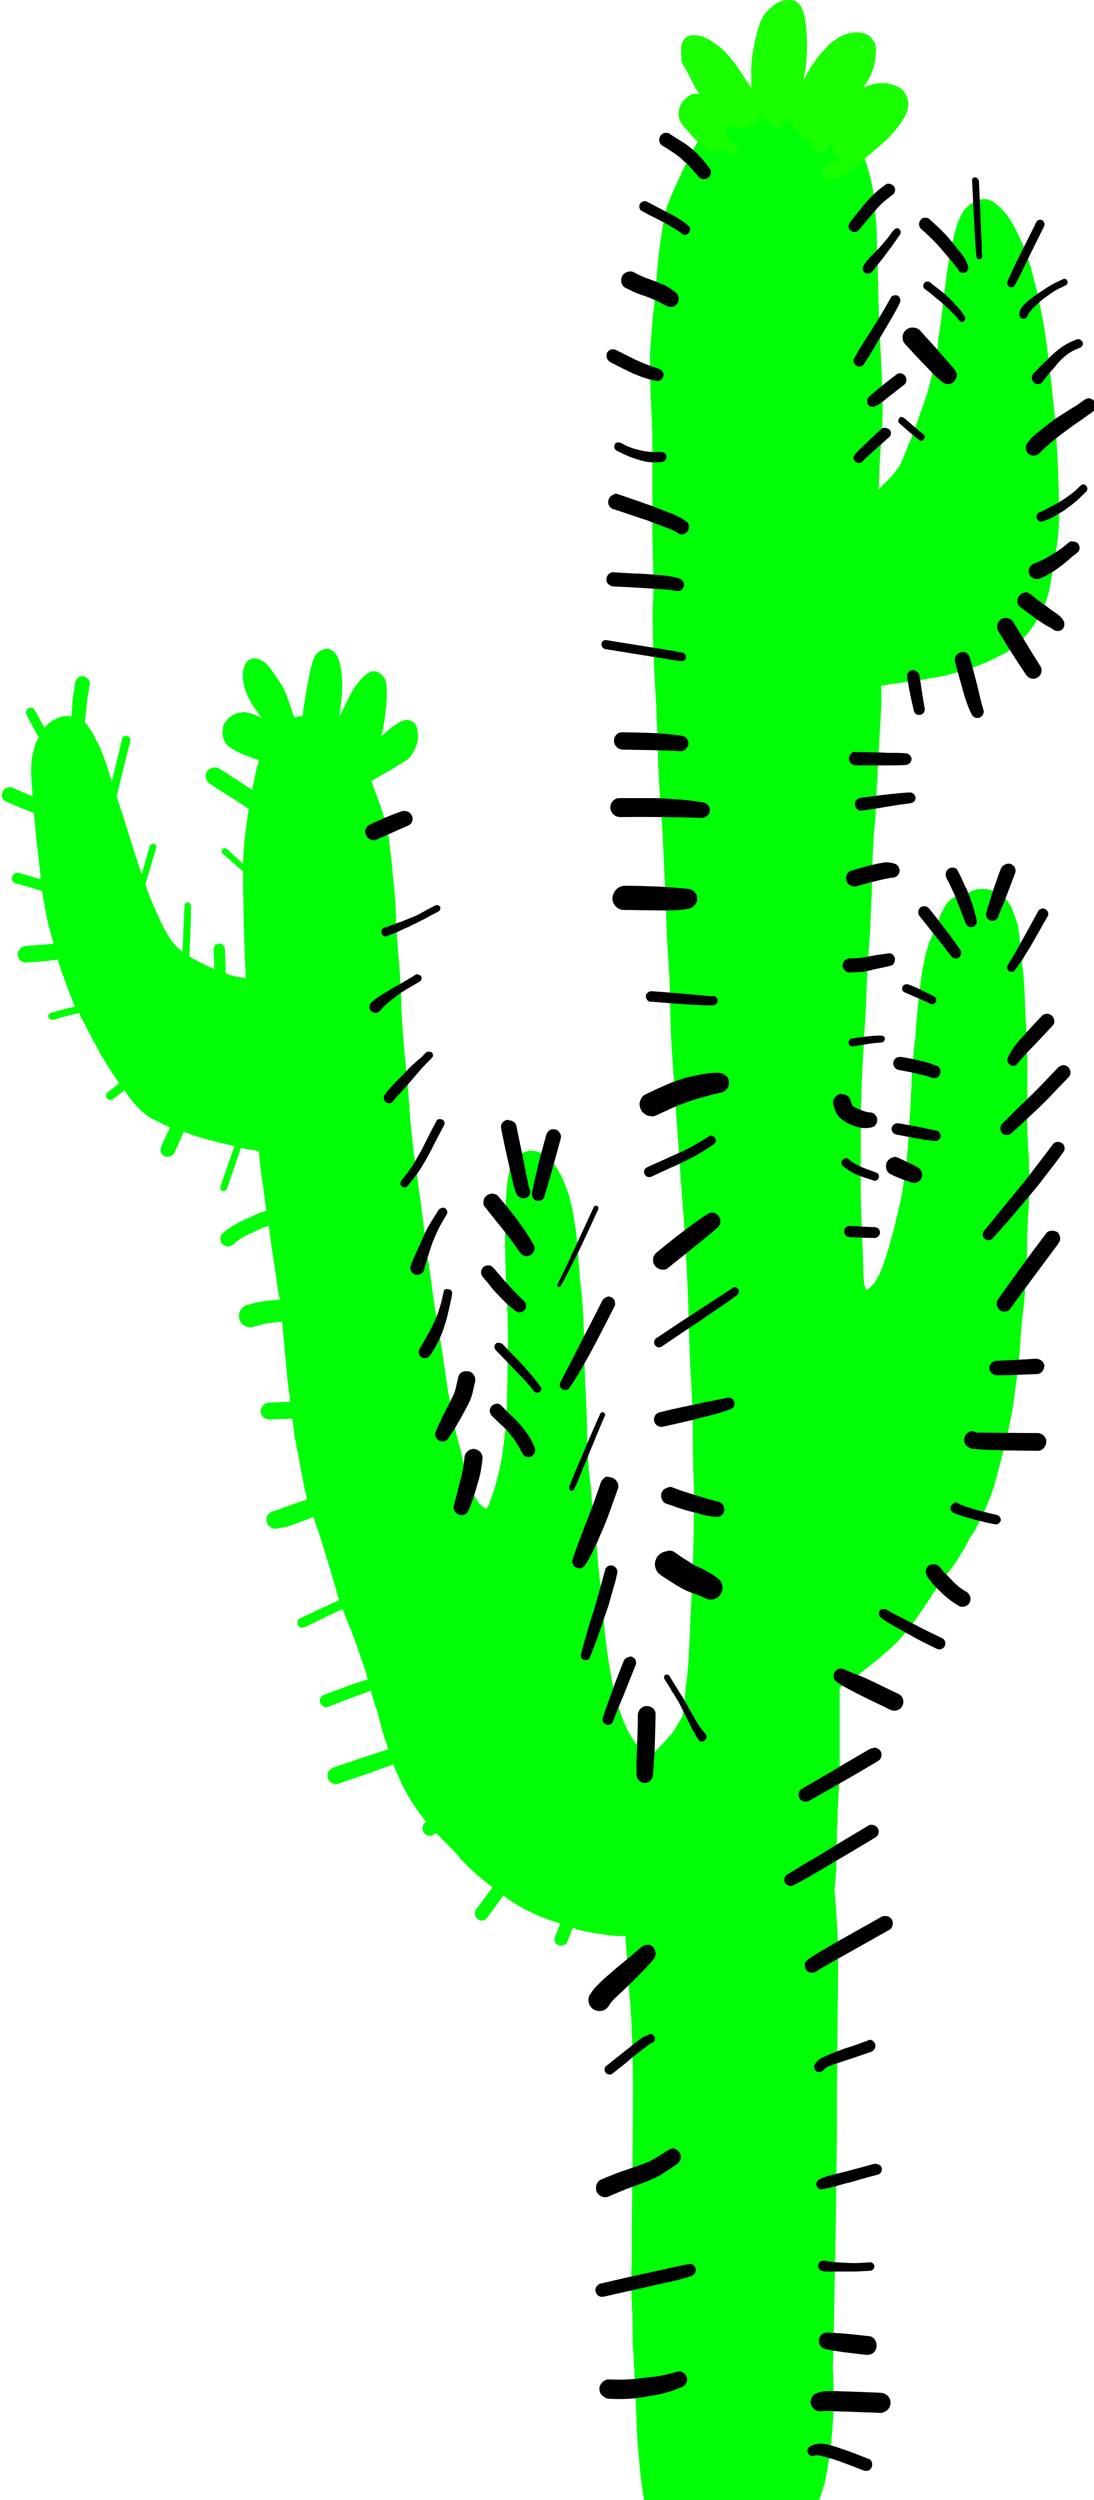 <?xml version="1.0" encoding="utf-8"?>
<!-- Generator: Adobe Illustrator 22.1.0, SVG Export Plug-In . SVG Version: 6.00 Build 0)  -->
<svg width="271px" height="619px" version="1.1" id="Layer_1" xmlns="http://www.w3.org/2000/svg" xmlns:xlink="http://www.w3.org/1999/xlink" x="0px" y="0px"
	 viewBox="0 0 271 619" style="enable-background:new 0 0 271 619;" xml:space="preserve">
<style type="text/css">
	.st0{fill:#00FF06;}
	.st1{fill:#19FF00;}
</style>
<path class="st0" d="M192.4,23c-1,0-1.8,0.1-2.6,0.2c-1.7,0.2-3,0.5-4.2,1c-1.1,0.4-2.2,0.9-3.6,1.7c-1.1,0.7-2.2,1.4-3.1,2.1
	c-0.5,0.4-0.9,0.7-1.3,1.1c-0.4,0.4-0.9,0.9-1.4,1.4c-3.7,4.2-6,9.4-8.3,14.4l-0.6,1.2c-0.5,1.2-1.1,2.5-1.6,3.8s-0.9,2.7-1.2,4.4
	s-0.6,3.3-0.8,5c-0.5,3-0.8,6-1,8.9v0.1v0.1l-0.4,4.6l-0.1,0.8V74v0.1l-0.3,2.8l-0.1,0.6c-0.2,2.5-0.5,5.7-0.7,8.7
	c-0.1,1.3-0.1,2.7-0.1,4.6c0,0.5,0,1,0,1.5v0.3v0.2c0,0.1,0,0.2,0,0.3c0,0.5,0,1,0.1,1.5v0.8c0.1,3.6,0.3,7.5,0.4,9.1v0.7
	c0.1,1.2,0.1,2.3,0.1,3.4c0,1.7,0,3.4,0,5.1v4.6v4.6v3.1v0.1v0.1v0.1c0,3.8,0,8.9,0.2,13.8v1.6v0.2v0.8v0.2c0,1,0.1,2,0.1,3
	c-0.1,1.5-0.1,2.9-0.2,4.4c-0.1,1.7,0,3.4,0,4.8v0.1v0.2v0.1v1.1c0.1,3.8,0.3,7.9,0.5,12.1c0.1,2.2,0.3,4.5,0.4,6.5v0.2v0.3v0.6
	c0.1,1.5,0.1,2.9,0.2,4.3c0.1,1.9,0.2,3.7,0.2,6.1v0.1v0.1v0.1v0.2c0,1.6,0.1,3.4,0.2,5.1c0.1,2.9,0.4,6,0.5,8.2v0.2
	c0.1,1.3,0.2,2.5,0.3,3.8c0.2,2.7,0.3,5.4,0.4,8c0.1,1.4,0.1,2.7,0.2,4.1c0.2,3.1,0.3,6.2,0.4,9.2v0.3l0.1,2.9
	c0.1,3.2,0.3,6.4,0.5,9.4v0.3l0.2,2.8c0.1,2.1,0.2,4.4,0.2,6.3v0.2v0.2v0.2v0.2c0,1.5,0.1,3,0.1,4.5c0.1,3.9,0.4,8,0.7,12.5
	c0.1,0.9,0.1,1.7,0.2,2.5v0.1v0.2v0.2v0.4v0.4c0.1,0.6,0.1,1.2,0.2,1.8v0.6c0.1,1.6,0.3,3.6,0.4,5.4c0.3,4.3,0.6,8.7,0.9,13l0.2,2.6
	c0.2,3.1,0.5,6.2,0.7,9.3c0.3,3.5,0.4,7,0.6,10.2v0.1l0.1,1.3v0.1v0.2c0.2,3.9,0.4,8.3,0.5,12.5v0.9c0.1,3.4,0.2,7.1,0.4,10.9
	c0.1,1.9,0.2,3.7,0.3,5.6c0.1,2.1,0.2,4,0.3,6c0,5.1,0,10.6,0.2,16.1v0.2l0.1,1.8v1.2v1.2v1.2c0,6.2-0.1,11.2-0.3,15.8
	c-0.1,2-0.2,4.1-0.3,5.9v0.4v0.4v0.6v0.6v0.6c-0.1,1.2-0.1,2.5-0.2,3.7l-0.1,1.6v0.1v0.1v0.2c-0.1,3-0.3,6.8-0.5,10.4v0.1l-0.1,1
	l-0.1,1l-0.1,1c-0.1,0.9-0.2,1.7-0.3,2.4c-0.1,0.4-0.1,0.8-0.1,1.2c-0.1,0.6-0.1,1.2-0.2,1.8v0.4c-0.1,1-0.3,2-0.4,3l-0.1,0.6
	l-0.1,0.6l-0.1,0.1l-0.1,0.1l-0.2,0.4c-0.2,0.4-0.5,0.8-0.7,1.2c-0.5,0.8-0.9,1.5-1.4,2.2c-0.5,0.6-1,1.1-1.5,1.7
	c-1.5,1.7-2.7,2.9-4,4c-0.1,0.1-0.2,0.2-0.3,0.2c-1.2-1.1-2.2-2.1-3-3.1c-0.6-0.8-1.2-1.7-1.7-2.6c-0.6-0.9-1-1.9-1.5-3.1
	c-0.6-1.5-1.1-2.8-1.4-4c-0.4-1.3-0.8-2.8-1.2-4.5c-0.3-1.4-0.6-2.9-0.8-4.3v-0.2l-0.1-0.4c-0.2-1.4-0.5-3-0.7-4.6
	c-0.4-3-0.7-6.1-0.8-8.2c-0.2-3-0.5-5.9-0.9-8.8c-0.3-2.2-0.5-4.6-0.6-5.9v-0.1v-0.1v-0.2l-0.2-2.1c-0.1-1.4-0.3-2.9-0.5-4v-0.3
	c-0.1-0.9-0.2-1.8-0.3-2.8v-0.2c0-0.4-0.1-0.9-0.1-1.3c-0.1-1.3-0.3-2.7-0.4-4v-0.3c-0.1-1.3-0.2-2.5-0.4-3.8
	c-0.3-2.5-0.5-5.3-0.6-8.7c0-1.3-0.1-2.5-0.1-3.8v-0.1v-0.1v-0.1v-0.1v-0.1v-0.2c0-1.1-0.1-2.3-0.1-3.5c-0.1-1.3-0.1-2.5-0.2-3.8
	v-0.4v-0.4v-0.2c-0.1-1.3-0.2-2.5-0.2-3.8c0-0.9-0.1-1.8-0.1-2.7v-0.3v-0.3v-1c0-1.5-0.1-3-0.1-4.6c-0.1-3.5-0.2-6.3-0.4-9
	c-0.1-1.3-0.2-2.5-0.4-4c-0.1-1-0.2-2-0.3-3v-0.2v-0.2l-0.1-1.1c-0.1-1.2-0.2-2.5-0.3-3.7v-0.4c-0.1-1.4-0.2-2.9-0.4-4.3
	c-0.1-1.5-0.4-2.9-0.6-4.1c-0.2-1.4-0.5-2.8-0.8-4.1c-0.2-0.9-0.5-2.1-1-3.3c-0.4-1.1-0.8-2.2-1.4-3.4c-0.7-1.4-1.5-2.7-2.5-3.8
	c-0.4-0.4-0.9-0.8-1.2-1l-0.4-0.3c-0.3-0.3-0.7-0.4-1.1-0.6c-0.6-0.3-1.1-0.4-1.7-0.5c-0.1,0-0.3,0-0.4,0c-1.7,0-3.3,0.9-4.3,2.3
	c-0.9,1.4-1.3,2.9-1.6,4.7c-0.3,2-0.4,4.1-0.5,6c0,0.5,0,1-0.1,1.5c-0.1,1.6-0.1,2.9-0.1,4.1v1.5v3.1c0.1,5.5,0.3,11.3,0.6,16.8
	c0.2,5,0.1,10,0,14.8v0.1v1.4c0,1.4-0.1,2.8-0.1,4.2c0,0.4,0,0.8,0,1.2c0,1.2-0.1,2.2-0.1,3.1l-0.1,1.4l-0.1,1.4v0.5v0.1v0.1
	c0,0.3,0,0.6-0.1,0.9l-0.2,1.4c-0.1,1.2-0.3,2.4-0.4,3.5c-0.3,2.2-0.7,4.2-1.2,6.1c-0.6,2.6-1.3,4.8-2.1,6.9l-0.1,0.3l-0.1,0.2
	c-0.2,0.4-0.4,0.8-0.6,1.1c-0.3-0.2-0.6-0.3-0.8-0.5c-0.3-0.2-0.5-0.5-0.8-0.7c-0.2-0.2-0.4-0.4-0.6-0.8c-0.3-0.4-0.6-0.9-0.9-1.4
	s-0.5-1-0.7-1.4c-0.5-1.4-0.9-2.9-1.3-4.4v-0.1l-0.2-0.6c-0.2-0.9-0.5-1.8-0.7-2.7v-0.2l-0.1-0.4l-0.1-0.4l-0.1-0.5l-0.1-0.5
	l-0.4-1.3c-0.8-2.9-1.3-5.7-1.8-8.5c-0.2-0.9-0.3-1.7-0.5-2.5c-0.4-2-0.7-4-1-6.1c-0.1-0.9-0.3-1.8-0.4-2.7
	c-0.2-1.2-0.3-2.4-0.5-3.5l-0.2-1.1v-0.1c-0.3-1.8-0.6-3.5-0.9-5.3v-0.2c-0.3-1.8-0.7-3.9-1-6c-0.2-1.5-0.4-3-0.6-4.5
	s-0.4-2.9-0.6-4.4l-0.1-0.4c-0.2-1.1-0.3-2.2-0.5-3.3l-0.2-1.8c-0.4-3.5-0.8-6.9-1.3-10.4l-0.2-1.4c-0.2-1.3-0.3-2.5-0.5-3.8
	c-0.1-0.4-0.1-0.8-0.2-1.2v-0.2c-0.1-0.5-0.2-1-0.2-1.5l-0.2-1.3l-0.2-1.1c-0.3-2.5-0.6-5.2-0.9-8.3c-0.1-1.4-0.2-2.8-0.3-4.2
	c-0.1-1.2-0.2-2.7-0.3-4.2c-0.1-0.8-0.2-1.6-0.2-2.4c-0.1-0.5-0.1-1.1-0.2-1.6c-0.1-0.7-0.1-1.4-0.2-2.2v-0.1l-0.1-0.6l-0.1-1v-0.1
	c-0.3-3-0.5-6-0.7-8.6c-0.1-1.6-0.2-3.3-0.2-4.8v-0.1v-0.3c0-1.1-0.1-2.4-0.2-3.6v-0.7c-0.1-1.1-0.1-2.3-0.2-3.5
	c-0.1-0.6-0.1-1.3-0.2-1.9v-0.4c-0.1-0.7-0.2-1.5-0.2-2.2c-0.1-1.3-0.2-2.6-0.3-4c-0.1-1.5-0.2-3-0.2-4.3V227
	c-0.1-2.9-0.3-5.7-0.6-8.5c-0.1-0.7-0.1-1.3-0.2-2c-0.1-0.8-0.2-1.5-0.2-2.3c-0.1-1.4-0.3-2.8-0.5-4.1v-0.3c-0.3-2.5-0.7-5-1.4-7.4
	l-0.2-0.5c-0.2-0.7-0.6-1.8-0.9-2.8c-0.3-0.8-0.6-1.6-0.9-2.4l-0.5-1.3c-0.2-0.6-0.4-1.2-0.6-1.8l-0.1-0.2l-0.1-0.2
	c-0.3-0.9-0.6-1.8-1-2.7l0.2-0.3l0.2-0.5c0.2-0.4,0.4-0.8,0.6-1.3v-0.1v-0.1l0.3-0.6l0.3-0.6c0.2-0.5,0.5-1,0.7-1.5
	c0.8-1.8,1.3-3.3,1.6-4.7c0.4-1.8,0.6-3.6,0.8-5.3c0-0.4,0.1-0.7,0.1-1.1c0-0.1,0-0.2,0-0.3V174c0-0.3,0.1-0.6,0.1-0.9v-0.7v-0.7
	c0-0.2,0-0.4,0-0.6V171v-0.1v-0.1c0-0.8-0.1-1.4-0.2-1.9s-0.3-1-0.6-1.3c-0.3-0.4-0.7-0.8-1.2-1.1c-0.3-0.2-0.7-0.3-1.1-0.3
	c-0.1,0-0.2,0-0.3,0c-0.3,0-0.6,0.1-0.9,0.3c-0.2,0.1-0.4,0.3-0.7,0.4c-1.1,0.8-1.9,1.9-2.6,2.8c-0.9,1.2-1.5,2.4-2.1,3.6l-0.3,0.7
	c-0.6,1.2-1.2,2.3-1.8,3.5c0.1-0.5,0.2-1.2,0.3-2.1c0.2-1.3,0.3-2.7,0.4-3.9c0.2-2.5,0-4.9-0.5-7.2c-0.1-0.5-0.3-0.9-0.5-1.5
	c-0.2-0.5-0.5-0.9-0.8-1.2c-0.4-0.5-0.9-0.8-1.3-0.9c-0.2,0-0.3-0.1-0.5-0.1c-0.4,0-0.9,0.1-1.5,0.4c-0.4,0.2-0.8,0.5-1.1,0.8
	c-0.4,0.4-0.6,0.9-0.8,1.3c-0.3,0.7-0.5,1.5-0.7,2.4c-0.6,2.5-1,5.1-1.4,7.3l-0.1,0.6c-0.1,0.9-0.3,1.8-0.4,2.6v0.3l-0.1,0.6
	c0,0.1,0,0.3-0.1,0.4c-0.3,0-0.6,0.1-1,0.1c-0.3,0.1-0.7,0.1-1,0.2l-0.4-1.1l-0.8-2.3v-0.1c-0.5-1.5-1.1-3-1.8-4.3
	c-0.4-0.7-0.9-1.4-1.4-2.1l-0.4-0.6c-0.7-1.1-1.4-2-2.1-2.7c-0.3-0.3-0.7-0.6-1.3-0.9c-0.5-0.3-1.1-0.5-1.6-0.5c-0.1,0-0.2,0-0.2,0
	c-0.3,0-0.5,0-0.6,0.1l-0.2,0.1c-0.3,0.1-0.5,0.2-0.7,0.4c-0.3,0.2-0.6,0.7-0.8,1.2c-0.5,1.2-0.5,2.4-0.4,3.3
	c0.1,1.2,0.4,2.3,0.9,3.6c0.7,1.7,1.7,3.4,3.2,5.3c0.2,0.3,0.4,0.5,0.6,0.8c0.5,0.7,1.1,1.4,1.7,2.1l0.4,0.5l0.6,0.7
	c-0.3,0.3-0.5,0.6-0.7,0.9c-0.9,1.2-1.5,2.6-2,3.9c-0.5,1.2-0.8,2.6-1.1,3.6l-0.1,0.2c-0.4,1.7-0.8,3.6-1.2,5.9
	c-2.8-1.9-5.8-3.8-8.2-5.3c-0.3-0.2-0.7-0.3-1.1-0.3c-0.8,0-1.6,0.5-2,1.1c-0.6,1-0.2,2.3,0.8,3c3.1,2,5.9,3.7,8.8,5.6l0.4,0.3
	l0.4,0.3c-0.3,2.1-0.6,4.3-0.9,6.6c-0.3,2.1-0.4,4.4-0.5,7l-1.6-1.5c-0.8-0.7-1.6-1.5-2.4-2.2c-0.2-0.2-0.4-0.2-0.6-0.2
	c-0.2,0-0.4,0.1-0.5,0.2c-0.1,0.1-0.2,0.4-0.2,0.6c0,0.2,0.1,0.4,0.2,0.5c1.3,1.1,2.6,2.3,3.9,3.4l1.2,1c0,2.5,0,4.9,0.1,7.1v2.2
	c0.1,5.7,0.3,11.5,0.6,17.2l-0.6-0.1c-0.4-0.1-0.8-0.1-1.2-0.2c-0.7-0.1-1.3-0.3-2.1-0.5c-0.4-0.1-0.7-0.3-1.1-0.4c0-2-0.1-4-0.2-6
	c0-0.8-0.7-1.4-1.4-1.4c-0.4,0-0.8,0.2-1,0.5c-0.3,0.3-0.4,0.6-0.4,1l0.1,2.4l0.1,2.4l-0.5-0.2l-0.7-0.3c-1.5-0.7-3.3-1.6-5-2.6
	c0-0.7,0.1-1.4,0.1-2.1c0.1-2.5,0.2-5,0.3-7.5v-1v-1v-0.9c0-0.2-0.1-0.4-0.2-0.6c-0.2-0.2-0.4-0.3-0.6-0.3c-0.5,0-0.8,0.4-0.8,0.9
	c-0.2,3.8-0.3,7.6-0.5,11.4c-0.7-0.6-1.3-1.1-1.8-1.7c-0.4-0.5-1-1.1-1.4-1.8c-0.5-0.8-1-1.7-1.4-2.4c-1-2-1.9-4-2.7-5.9
	c-0.6-1.4-1.2-2.9-1.7-4.3L36,219c0.2-0.7,0.4-1.4,0.6-2.1l0.3-1c0.6-2,1.2-4,1.8-6c0.1-0.2,0-0.4-0.1-0.6c-0.1-0.2-0.3-0.4-0.5-0.4
	c-0.1,0-0.1,0-0.2,0c-0.4,0-0.7,0.3-0.8,0.6c-0.7,2.3-1.3,4.6-2,6.9c-0.7-1.9-1.2-3.5-1.7-5c-0.4-1.4-0.9-2.9-1.5-4.8l-0.5-1.6
	c-0.9-2.9-1.8-5.7-2.5-7.9c0.2-0.8,0.4-1.6,0.6-2.4c0.9-3.7,1.8-7.5,2.8-11.2c0.1-0.6-0.2-1.1-0.8-1.3c-0.1,0-0.1,0-0.3,0
	c-0.5,0-0.9,0.3-1,0.8v0.1c-0.8,3.5-1.7,7-2.5,10.4l-0.6-1.9c-0.3-1-0.7-2.1-1-3.1c-0.4-1.1-0.8-2.1-1.3-3.3
	c-0.2-0.4-0.3-0.8-0.5-1.1l-0.1-0.1l-0.2-0.4c-0.6-1.3-1.2-2.4-1.9-3.4c-0.3-0.5-0.7-0.9-1.1-1.3c0.1-1.2,0.3-2.4,0.4-3.6v-0.2v-0.3
	l0.1-0.5l0.1-0.9v-0.1c0.2-1.2,0.4-2.4,0.6-3.6c0.2-1-0.4-1.9-1.3-2.2c-0.1,0-0.3-0.1-0.4-0.1c-0.9,0-1.6,0.6-1.8,1.3
	c-0.2,1.2-0.4,2.4-0.6,3.7l-0.1,0.9c-0.1,0.4-0.1,0.8-0.1,1.2v0.1v0.5c-0.1,0.8-0.2,1.5-0.2,2.3c-0.3-0.1-0.7-0.1-1-0.1
	c-0.1,0-0.2,0-0.3,0c-0.8,0-1.6,0.2-2.6,0.7c-1.1,0.5-2,1.2-2.8,2.2L9.8,178l-1.2-2.2c-0.2-0.4-0.6-0.6-1-0.6
	c-0.2,0-0.4,0.1-0.6,0.2c-0.6,0.3-0.7,1-0.4,1.6l0.5,1c0.8,1.5,1.6,3,2.5,4.5c-0.2,0.3-0.3,0.7-0.5,1c-0.3,0.6-0.5,1.2-0.6,1.7
	c-0.4,1.3-0.6,2.5-0.7,3.5c-0.2,2.4,0,4.7,0.2,7.3l0.1,1.2l-2-0.9H6c-0.9-0.4-1.8-0.8-2.7-1.2c-0.4-0.2-0.7-0.2-1-0.2
	c-0.2,0-0.3,0-0.5,0.1c-0.5,0.1-0.9,0.4-1.1,0.9c-0.2,0.4-0.3,1-0.2,1.4s0.4,0.9,0.9,1.1c2.7,1.2,4.9,2.1,7,2.9
	c0.3,2.9,0.5,5.8,0.9,9c0.3,2.5,0.6,5.1,0.8,7.4c-1-0.3-2.1-0.6-3.1-0.9l-2.4-0.7c-0.1,0-0.2,0-0.3,0c-0.6,0-1.1,0.4-1.3,1
	c-0.2,0.7,0.2,1.4,0.9,1.6c2.2,0.6,4.3,1.2,6.5,1.9c0.2,0.9,0.3,1.9,0.5,2.7l0.2,1.3c0.5,2.8,1.2,5.7,2.2,9.1c0,0,0,0-0.1,0
	s-0.3,0-0.4,0c-1.9,0.2-3.9,0.3-6.4,0.5c-1.1,0.1-2,1-2,2.1s0.9,2,1.9,2h0.1h0.1h0.1c2.5-0.2,5-0.3,7.5-0.7h0.1h0.1l0.2,0.6l0.2,0.6
	c0.3,1,0.6,1.9,1,2.9c0.1,0.3,0.2,0.5,0.3,0.8l0.1,0.3c0.2,0.7,0.5,1.5,0.8,2.2l0.7,1.8l0.7,1.8c0.1,0.2,0.2,0.4,0.3,0.6
	c-1.3,0.3-2.6,0.6-3.9,1h-0.1l-0.3,0.1l-1.6,0.4c-0.2,0.1-0.4,0.2-0.6,0.4c-0.1,0.2-0.2,0.5-0.1,0.7c0.1,0.4,0.5,0.7,0.9,0.7
	c0.1,0,0.2,0,0.3,0l1-0.3l1-0.3c1-0.3,2.1-0.5,3.1-0.8c0.4-0.1,0.8-0.2,1.3-0.3c0.1,0.2,0.2,0.5,0.3,0.7l0.7,1.4l0.1,0.1
	c0.9,1.8,1.8,3.5,2.7,5.2l0.6,1v0.1c0.9,1.7,1.9,3.4,3,5.1c0.7,1.1,1.6,2.4,2.5,3.8c-0.2,0.2-0.5,0.4-0.7,0.6
	c-0.5,0.4-1.1,0.8-1.6,1.2l-0.4,0.3c-0.2,0.2-0.4,0.3-0.5,0.7c-0.1,0.3,0,0.6,0.1,0.8c0.2,0.3,0.4,0.4,0.7,0.5c0.1,0,0.2,0,0.3,0
	c0.2,0,0.4-0.1,0.6-0.2l0.4-0.3l0.1-0.1c0.5-0.4,1.1-0.8,1.6-1.2c0.3-0.2,0.5-0.4,0.7-0.6l0.3,0.5l0.1,0.1c1.8,2.6,3.4,4.3,5.1,5.6
	c0.9,0.7,2,1.2,2.9,1.6l0.1,0.1c0.5,0.2,1,0.5,1.4,0.7c0.5,0.2,0.9,0.4,1.4,0.6c-0.7,1.5-1.4,3.1-2.1,4.6c-0.2,0.6-0.3,1-0.2,1.4
	c0.1,0.5,0.4,0.9,0.9,1.1c0.3,0.2,0.6,0.2,0.9,0.2c0.2,0,0.3,0,0.5-0.1c0.4-0.1,0.9-0.4,1.1-0.9l0.1-0.2c0.7-1.5,1.5-3.3,2.2-5
	c0.7,0.3,1.4,0.5,2.2,0.8c1.1,0.4,2.2,0.7,3.3,1c0.3,0.1,0.7,0.2,1,0.3h0.1h0.1c0.7,0.2,1.4,0.4,2.1,0.6l1.5,0.3l2,0.5
	c0.1,0,0.2,0,0.3,0.1l-1.3,3.6l-0.5,1.5c-0.6,1.7-1.2,3.3-1.7,4.9c-0.1,0.2,0,0.5,0.1,0.7s0.3,0.3,0.5,0.4c0.1,0,0.2,0,0.2,0
	c0.2,0,0.3,0,0.4-0.1c0.2-0.1,0.3-0.3,0.4-0.5c1.3-3.7,2.4-6.9,3.5-10.1c0.1,0,0.3,0.1,0.4,0.1l1.5,0.3h0.2l0.8,0.1l1.5,0.3
	c0.3,3.4,0.7,6.4,1.2,9.6c0.2,1.6,0.4,3.1,0.6,4.7l0.1,0.5h-0.1h-0.1c-1,0.3-2,0.7-2.9,1.1l-0.1,0.1c-0.2,0.1-0.4,0.2-0.7,0.3
	c-0.4,0.2-0.9,0.4-1.3,0.6h-0.1l-0.6,0.3c-0.8,0.4-1.6,0.8-2.3,1.2c-1,0.6-1.9,1.3-2.7,2c-0.4,0.3-0.6,0.9-0.5,1.4
	c0,0.5,0.2,1,0.6,1.3c0.4,0.3,0.8,0.5,1.3,0.5c0.6,0,0.9-0.2,1.4-0.6c0.1-0.1,0.1-0.1,0.2-0.2c0.6-0.5,1.3-1,2-1.4
	c0.6-0.4,1.3-0.7,2-1l0.8-0.4l0.8-0.4l0.7-0.3l0.7-0.3c0.5-0.2,1-0.4,1.5-0.5c0.4,3.1,0.7,5.6,1.1,8c0.3,1.8,0.6,3.6,0.8,5.4v0.1
	c0.2,1.1,0.3,2.1,0.5,3.2l0.2,1l0.1,0.6c-0.5,0-0.9,0-1.4,0.1c-2.1,0.1-4.2,0.5-6.7,1.2c-1.5,0.4-2.3,2-1.9,3.5c0.3,1.2,1.5,2,2.7,2
	c0.2,0,0.5,0,0.8-0.1c1.3-0.4,2.5-0.7,3.5-0.9c0.8-0.1,1.7-0.2,2.5-0.3h0.5c0.2,0,0.4,0,0.6-0.1l0.2,2.4l0.1,1.1l0.1,0.8v0.3
	l0.1,0.8v0.1c0.2,2.2,0.5,5.6,0.8,8.8c0.2,1.8,0.5,3.6,0.7,5.4v0.2h-0.3c-0.3,0-0.6,0-0.8,0c-0.8,0-1.6,0.1-2.4,0.1l-1.8,0.1
	c-1.1,0-2,1-2,2.1s0.9,2,2,2h0.1h1.2c1,0,2-0.1,2.9-0.1c0.5,0,1-0.1,1.6-0.1c0.2,1.5,0.4,2.8,0.5,4c0.2,1.1,0.4,2.1,0.6,3.3v0.1
	l0.1,0.3l0.3,1.4l0.2,1.1c0.5,2.8,1.1,6.2,1.9,9.5v0.2v0.2c-0.3,0.1-0.6,0.2-1,0.3c-2,0.7-3.9,1.4-5.9,2.1l-1.5,0.5
	c-0.6,0.2-1,0.5-1.3,1s-0.4,1.1-0.2,1.7c0.3,0.9,1.1,1.6,2.1,1.6c0.2,0,0.4,0,0.6-0.1L71,378c1.8-0.6,3.8-1.3,5.8-2.1l0.5-0.2
	l0.4-0.1c0.3,1,0.6,2,0.9,2.9l0.1,0.2l0.2,0.5l0.1,0.4l0.2,0.6l0.3,0.9c0.2,0.6,0.4,1.3,0.6,1.9c0.3,1,0.6,2,0.9,3l0.3,0.9v0.1
	c0.4,1.2,0.8,2.6,1.2,4c0.2,0.6,0.3,1.2,0.5,1.7c0.3,1.1,0.6,2.3,1,3.5c-2.2,1-4.5,2-6.7,3.1l-1.5,0.7l-1.5,0.7
	c-0.3,0.1-0.5,0.5-0.6,0.8s0,0.6,0.1,0.9c0.2,0.3,0.4,0.5,0.8,0.6c0.1,0,0.2,0,0.3,0c0.2,0,0.4-0.1,0.7-0.2c1.5-0.7,3-1.4,4.5-2.2
	l1.5-0.7l2.8-1.3l0.3-0.1l0.2-0.1c0.5,1.5,1.2,3.2,2.1,5.3c0.5,1.3,1,2.7,1.5,4.1c0.2,0.6,0.4,1.1,0.6,1.7c0.2,0.7,0.5,1.6,0.8,2.4
	l0.4,1.2l0.1,0.2c0.3,0.8,0.5,1.7,0.7,2.5c-0.9,0.3-1.9,0.6-2.9,0.9c-2.8,1-5.5,2-7.9,2.9c-0.5,0.2-0.7,0.4-0.9,0.7
	c-0.2,0.4-0.3,0.8-0.1,1.2c0.2,0.7,0.9,1.2,1.5,1.2c0.2,0,0.3,0,0.4-0.1c2.6-1,5.3-2,7.9-3c0.9-0.3,1.9-0.7,2.8-1
	c0.2,0.7,0.3,1.3,0.5,2c0.2,0.5,0.3,1.1,0.5,1.6l0.1,0.2l0.1,0.2c0.3,0.9,0.6,1.9,0.8,2.8l0.1,0.2v0.2c0.3,1.3,0.7,2.6,1.1,4
	c0.2,0.7,0.5,1.4,0.7,2.1l0.2,0.6l0.2,0.6c-1.1,0.3-2.2,0.7-3.1,1c-1.5,0.5-3.1,1-4.6,1.5l-0.5,0.2l-0.6,0.2
	c-1.6,0.5-3.2,1.1-4.8,1.6c-1.1,0.4-1.7,1.5-1.4,2.6c0.2,0.9,1.1,1.5,2,1.5c0.2,0,0.4,0,0.6-0.1c3.8-1.3,7.3-2.4,10.4-3.6l0.6-0.2
	c0.9-0.3,1.7-0.6,2.6-1c0.5,1.2,1,2.4,1.5,3.5c1.3,3,3,5.7,4.5,7.9c0.7,1,1.4,1.9,2.2,2.9h-0.1c-0.5,0.3-0.7,0.7-0.8,1.1
	c-0.1,0.5,0,0.9,0.2,1.4c0.2,0.4,0.6,0.7,1.1,0.8c0.1,0,0.3,0.1,0.5,0.1c0.4,0,0.7-0.1,0.9-0.3l0.3-0.2l0.3-0.2l0.3,0.3l0.5,0.5
	l0.8,0.8l1,1c0.7,0.7,1.4,1.4,2.1,2.2c0.4,0.4,0.8,0.8,1.1,1.3l0.1,0.1c0.5,0.6,1.1,1.2,1.7,1.8c1.1,1.1,2.3,2.2,3.4,3.1
	c1,0.8,2,1.6,3,2.4c-1.4,1.8-2.7,3.7-4.1,5.5c-0.3,0.4-0.3,1-0.2,1.4c0.1,0.4,0.4,0.8,0.8,1.1c0.3,0.2,0.6,0.2,0.9,0.2
	c0.2,0,0.3,0,0.5-0.1l0.3-0.1l0.1-0.1c0.3-0.2,0.5-0.4,0.6-0.7c1.1-1.5,2.5-3.4,3.8-5.2c2,1.5,3.9,2.7,5.7,3.6
	c2.7,1.4,5.5,2.4,8.4,3.4c-0.5,1.1-1,2.3-1.4,3.5c-0.1,0.4,0,0.9,0.2,1.2c0.2,0.4,0.6,0.6,1,0.7c0.1,0,0.3,0,0.4,0
	c0.3,0,0.6-0.1,0.8-0.2l0.2-0.1l0.2-0.1c0.2-0.2,0.3-0.5,0.4-0.7l0.5-1.3l0.8-2c0.8,0.3,1.9,0.7,3.2,0.9c2,0.4,4.1,0.7,6.2,1
	c1.3,0.1,2.6,0.2,3.7,0.2v0.3v0.4v0.2v0.2l0.1,1.5c0.1,1,0.1,1.9,0.2,2.9c0.1,1.1,0.2,2.1,0.2,3.2v0.3c0.1,1.8,0.3,4,0.5,6.1
	c0.6,6.9,0.7,13.8,0.8,19.7c0,6,0,12.1-0.1,17.5v0.1v0.6v0.1v0.1v0.9c0,2.9-0.1,5.9-0.1,8.8v0.1v0.1v0.3c0,3.4-0.1,6.7-0.1,10.1v3.6
	c0,2,0,4-0.1,6c0,1.5,0,3.1,0,4.7c0,1.1,0.1,2.1,0.1,3.1v0.6l0.1,1.1c0.1,1.2,0.1,2.4,0.1,3.6v1c0,0.5,0,1,0,1.4v0.2
	c0,1.1,0,2,0.1,2.8c0.2,3.8,0.4,6.8,0.5,9.6c0,0.8,0.1,1.6,0.1,2.5v0.2v0.2c0,0.6,0.1,1.2,0.1,1.8c0.1,1.6,0.2,3.2,0.2,4.8
	c0.1,3.5,0.4,6.7,0.7,9.7v0.3v0.1c0.3,3.1,0.7,6.4,1.3,9.6c0.6,3.4,1.7,6.4,3.3,9c0.7,1.3,1.7,2.5,3,4.1c0.6,0.7,1.4,1.3,2,1.8
	c0.9,0.7,1.7,1.3,2.4,1.7c2.1,1.5,4.8,1.9,7.6,2.2c0.9,0.1,1.6,0.2,2.3,0.2c0.2,0,0.4,0,0.5,0c1.4,0,2.5-0.1,3.5-0.4
	c1.5-0.4,3.1-1.1,4.8-1.9c0.2-0.1,0.3-0.2,0.5-0.3s0.4-0.2,0.7-0.3c0.4-0.2,0.7-0.3,1-0.5c0.3-0.1,0.5-0.4,0.7-0.5
	c0.2-0.2,0.3-0.2,0.4-0.3c0.5-0.4,1-0.9,1.4-1.3l0.2-0.2c0.5-0.5,1-1,1.5-1.6c1-1.2,2.1-2.5,3.1-3.9c0.9-1.2,1.7-2.4,2.3-3.7
	c0.7-1.4,1.3-2.9,1.8-4.3c0.4-1,0.9-2.6,1.4-4.1c0.2-0.6,0.3-1.3,0.4-1.8l0.1-0.3v-0.2c0.1-0.6,0.2-1.3,0.4-1.9V611
	c0.3-1.7,0.5-3,0.7-4.4c0.2-1.8,0.4-3.6,0.5-5.1c0.2-3,0.4-6.1,0.3-9.1c0-2.1-0.1-4.2-0.2-5.8c0.2-5.8,0.3-11.7,0.4-18.3
	c0.1-3.2,0.1-6.3,0.2-9.5v-0.3v-0.9c0.2-10.2,0.3-19.4,0.4-28.9v-5.2v-1.8v-0.5v-0.5v-2.1c0.1-10.2,0.2-19.8,0.3-29.4
	c0-3.5,0-6.5-0.1-9.6c-0.2-3.3-0.3-6.4-0.6-9.3c-0.1-0.8-0.1-1.5-0.2-2.3l0.1-0.8c0.1-0.8,0.1-1.5,0.2-2.2c0.1-1.2,0.2-2.4,0.2-3.7
	v-1.1c0.1-1.5,0.1-3,0.1-4.5c0-1.4,0-2.8,0.1-4.1c0.1-3.2,0.2-6,0.4-8.6v-0.2c0.1-1.2,0.2-2.5,0.2-3.7c0-1.1,0-2.1,0-3.1v-1.2
	c0-2.9,0-5.7,0-8.6c0-1.8,0-3.6,0-5.4v-1.1v-1v-0.9c0.5-0.3,1.1-0.5,1.6-0.9c1.2-0.7,2.3-1.6,3.4-2.5l0.3-0.3l0.4-0.3
	c1.3-1,2.4-1.9,3.4-2.7c1.2-1,2.4-2,3.5-3s2.1-2,3.2-3.3c2.2-2.6,4.1-5.3,5.8-7.9l0.8-1.2c1-1.6,2.1-3.2,3.2-4.7l0.6-0.8
	c0.8-1,1.6-2,2.3-3c0.8-1.2,1.6-2.5,2.4-3.9c0.5-0.8,0.9-1.6,1.3-2.5c0.4-0.5,0.9-1.2,1.4-2.1c0.2-0.4,0.4-0.8,0.6-1.2l0.1-0.2
	l0.1-0.1c0.5-0.9,0.9-1.9,1.5-3.2c0.5-1.1,0.9-2.2,1.5-3.6c0.5-1.4,0.9-2.4,1.1-3.4c1.4-5.1,2.5-9.6,3.5-13.9c0.4-1.9,0.8-4,1.2-6.7
	l0.2-1.8v-0.1c0.3-2,0.6-4,0.8-6c0.2-1.9,0.4-3.8,0.5-5.7v-0.1v-0.1l0.1-1.3c0.2-2.5,0.4-4.9,0.7-7.2c0.2-1.4,0.3-2.8,0.4-4.2v-0.2
	v-0.2v-0.3c0.1-0.7,0.1-1.4,0.2-2.1v-0.2c0.2-2.4,0.3-4.8,0.3-7.1c0-2.8,0.1-5.3,0.2-7.3c0-1.1,0.1-2.1,0.2-3.2v-0.4
	c0.1-1.2,0.1-2.4,0.2-3.6c0-0.9,0-1.8,0-2.9v-0.5c0-1.3-0.1-2.5-0.1-3.8s-0.1-2.5-0.2-3.7c-0.1-1.1-0.1-2.3-0.2-3.4
	c-0.1-1.7,0-3.5,0-4.8v-0.1V276v-0.6c0-0.5,0-0.9,0-1.4c0-2.1,0-4.6,0-7c0-2.3,0-4.8-0.1-7.2v-0.6c0-1-0.1-2-0.1-3
	c0-0.6-0.1-1.2-0.1-1.8v-0.1v-0.1c0-0.5-0.1-1-0.1-1.4c-0.1-1.2-0.1-2.5-0.2-3.6V249v-0.2v-0.2v-0.5c0-0.8-0.1-1.7-0.1-2.5
	c-0.1-2.4-0.3-4.8-0.6-7.1c-0.1-1.3-0.3-2.5-0.4-3.8v-0.3v-0.1c-0.2-1.4-0.3-3.1-0.6-4.7c-0.1-0.7-0.3-1.3-0.5-1.9l-0.1-0.2
	c-0.4-1.2-0.8-2.4-1.5-3.6c-0.7-1.2-1.8-2.3-3.3-3c-0.7-0.3-1.4-0.6-2.1-0.7c-0.4-0.1-0.9-0.1-1.3-0.1c-0.4,0-0.8,0-1.3,0.1
	c-0.8,0.1-1.6,0.5-2.5,1c-0.1,0.1-0.3,0.2-0.4,0.3c-0.2,0-0.4,0-0.6,0c-0.3,0-0.6,0-0.9,0.1c-0.5,0.2-1,0.4-1.5,0.6
	c-0.5,0.3-1,0.8-1.3,1.1c-0.5,0.5-0.8,1-1,1.4v0.1c-0.5,0.7-0.9,1.6-1.1,2.3l-0.1,0.2c-0.3,0.8-0.6,1.5-1,2.3l-0.4,1l-0.2,0.5
	c-0.2,0.6-0.5,1.3-0.8,1.9c-0.3,0.8-0.5,1.5-0.8,2.6c-0.5,1.6-0.7,3.3-1,4.7v0.1l-0.1,0.4c-0.3,1.8-0.5,3.9-0.7,5.3l-0.1,0.9
	c-0.3,2.6-0.5,5.3-0.7,7.3v0.1v0.1v0.2c-0.1,1.4-0.2,2.8-0.4,4.2l-0.1,0.6c-0.1,1.7-0.3,3.3-0.4,4.9c-0.1,1.4-0.2,2.8-0.2,4v0.3v0.3
	l-0.1,1.5c-0.2,4.2-0.5,8.8-0.7,11.8v0.1v0.3c-0.1,1.5-0.3,3.1-0.4,4.5v0.2v0.1v0.1l-0.2,1.5l-0.2,1.4l-0.2,1.4
	c0,0.3-0.1,0.5-0.1,0.8c-0.1,0.7-0.2,1.3-0.3,1.8l-0.2,1.2v0.1c-0.4,2-0.8,3.6-1.2,5.3l-0.2,0.6v0.1v0.1v0.1
	c-0.4,1.8-0.9,3.6-1.4,5.3l-0.2,0.8c-0.6,1.9-1.3,4.2-2.1,6.4c-0.5,1-1.1,2.3-1.9,3.4c-0.6,0.6-1.2,1.1-1.6,1.5
	c-0.1-0.1-0.3-0.2-0.4-0.3c-0.2-0.6-0.3-1.2-0.4-2c-0.1-1.4-0.2-2.8-0.2-4.1v-0.2v-0.1v-1.1c-0.1-1.4-0.1-2.8-0.2-4.1l-0.1-2
	c-0.1-3.4-0.3-7.5-0.3-11.7c0-9.5,0-16.8,0.2-23.7c0.1-4.1,0.4-8.1,0.6-12v-0.2v-0.2v-0.2v-0.2c0.2-3.2,0.5-6.8,0.6-10.4
	c0.1-4.3,0.4-8.6,0.6-11.9c0.1-0.9,0.1-1.7,0.2-2.6c0.1-1.2,0.2-2.5,0.2-3.7c0.1-1.6,0.1-3.3,0.2-4.9l0.1-1.4
	c0.1-1.5,0.1-3.1,0.1-4.6v-0.2v-0.2c0-2,0.1-4.1,0.2-6.1c0.1-2.1,0.2-4.1,0.4-6.2l0.1-0.9l0.1-1.1c0.1-1.2,0.1-2.4,0.2-3.6l0.1-2.5
	l0.1-2.6l0.2-2.6v-0.7V191c0.3-5.3,0.6-10.8,0.9-16.2c0.1-1.5,0-2.9,0-4.3v-0.4v-0.4c0.6,0,1.1-0.1,1.7-0.2l0.4-0.1
	c2.1-0.3,4.7-0.6,7.2-1l0.8-0.1c2.4-0.4,4.8-0.8,7.2-1.4c1.4-0.4,2.6-0.7,3.9-1.1c1.1-0.3,2.2-0.8,3.3-1.2c1-0.4,2.1-0.8,3.4-1.5
	l0.1-0.1c1.7-0.8,3.4-1.5,4.9-2.8c1-0.9,2-1.8,3-2.9c0.9-1.1,1.7-2.2,2.3-3.2c0.5-0.8,1.2-2,1.8-3.2c0.7-1.5,1.2-3.1,1.6-4.7
	c0.4-2.1,0.7-4.3,1.1-6.4l0.2-1.2c0-0.2,0-0.3,0.1-0.5v-0.2l0.1-0.4c0.1-0.8,0.2-1.6,0.4-2.3c0.1-1.1,0.3-2.2,0.4-3.7
	c0.2-2.5,0.2-5,0.1-7.5c0-2.6-0.1-5-0.2-7.3c0-0.9-0.1-1.7-0.1-2.6c-0.1-1.7-0.2-3.5-0.3-5.2c-0.1-2.3-0.3-5.1-0.6-7.6
	c-0.3-2.6-0.5-5.1-0.8-7.7s-0.6-5.3-1-8.1c-0.3-2-0.6-4.5-1.1-6.9c-0.1-0.4-0.2-0.9-0.3-1.3v-0.1v-0.1V77c-0.2-1-0.4-1.9-0.6-2.9
	l-0.5-2.2l-0.5-2c-0.7-2.8-1.3-5-2-6.9c-0.5-1.5-1.2-3-2-4.8c-1-2-1.8-3.5-2.7-4.7c-1-1.4-2.2-2.5-3.4-3.4c-0.6-0.4-1.2-0.7-1.9-0.8
	c-0.2,0-0.3,0-0.5,0c-0.7,0-1.4,0.2-2,0.5c-1.4,0.6-2.5,1.5-3.3,2.7c-0.6,1-1,2-1.3,2.9c-0.4,1-0.6,2.1-0.9,3.1l-0.1,0.6
	c-0.3,1-0.5,2.1-0.8,3.6c-0.7,3.4-1.1,6.8-1.5,10.2V73v0.1l-0.1,0.4c-0.1,1.2-0.3,2.4-0.4,3.6c-0.1,0.5-0.1,1.1-0.2,1.6v0.1
	l-0.1,0.5v0.1c-0.2,1.3-0.4,3.2-0.7,4.8v0.2l-0.1,0.9v0.2v0.2c-0.1,0.7-0.2,1.6-0.4,2.4c-0.3,1.3-0.6,2.7-0.9,4.1
	c-0.4,1.9-0.9,3.8-1.5,5.8c-0.7,2-1.7,4.9-2.8,7.9c-0.4,1.1-0.8,2.3-1.3,3.4l-0.2,0.5l-0.2,0.4c-0.3,0.7-0.5,1.4-0.8,2l-0.2,0.5
	c-0.4,0.9-0.7,1.9-1.2,2.7c-0.8,1.1-1.7,2.3-2.8,3.4c-0.9,0.9-1.7,1.7-2.4,2.4l0.1-0.4v-0.4c0.1-3.2,0.2-6,0.4-8.6l0.1-1.4
	c0.1-0.8,0.1-1.6,0.2-2.5c0.1-1.6,0.2-3.2,0.2-4.7c0.1-2.5,0-5.1-0.1-7.5v-0.1v-0.8c-0.1-3.6-0.3-6.3-0.4-8.7
	c-0.1-2.3-0.3-5.6-0.4-9l-0.1-3.1v-0.2v-0.2c-0.1-3.9-0.2-9.2-0.4-14.2v-1.1c0-1.1-0.1-2.2-0.2-3.3l-0.1-1.3l-0.1-1.4
	c0-0.6-0.1-1.1-0.2-1.7v-0.4v-0.4c-0.1-1.2-0.3-2.4-0.6-4c-0.3-1.4-0.6-2.8-1.1-4.3c-0.6-2.2-1.6-4.5-2.9-7.1
	c-0.7-1.3-1.3-2.5-2.1-3.7c-1-1.4-2-2.5-3.1-3.5c-2.4-2.1-5.1-3.6-7.9-4.4c-1.2-0.3-2.4-0.5-3.6-0.6C193.9,23.1,193.1,23,192.4,23
	 M251.3,296.5c0-2-0.1-3.8-0.1-5.3c0-0.7,0-1.4-0.1-2v0.3C251.3,292.3,251.3,294.5,251.3,296.5"/>
<path class="st0" d="M59.3,176.5c-0.4,0-0.7,0.1-1.1,0.3c-0.6,0.3-1.1,0.6-1.6,1c-0.4,0.5-0.8,1-1.1,1.5c-0.2,0.3-0.3,0.7-0.3,1.1
	c0,0.4-0.1,0.7-0.1,1.1c0.1,1.4,0.6,2.7,1.8,3.5c1.7,1.2,3.8,2,5.8,2.7c1,0.4,2,0.7,3,1s2,0.6,3.1,0.6c1,0,1.9-0.8,2.1-1.8
	c0.1-0.6,0-1.2-0.3-1.7c0.8-1.1,0.7-2.8-0.4-3.8c-0.8-0.7-1.6-1.5-2.4-2.2c-0.7-0.7-1.5-1.3-2.3-1.7c-0.7-0.4-1.4-0.7-2.1-1
	c-0.7-0.3-1.5-0.6-2.3-0.7c-0.3-0.1-0.7-0.1-1-0.1C59.8,176.4,59.6,176.4,59.3,176.5 M60.3,182.2C60.3,182.2,60.4,182.2,60.3,182.2
	C60.3,182.2,60.3,182.3,60.3,182.2C60.3,182.3,60.3,182.2,60.3,182.2 M60.1,182.2l-0.1,0.1C60,182.3,60.1,182.3,60.1,182.2
	 M60.5,182.3L60.5,182.3C60.5,182.3,60.4,182.3,60.5,182.3L60.5,182.3z"/>
<path class="st0" d="M98.8,178.9c-0.5,0.3-0.9,0.6-1.4,0.9c-0.4,0.3-0.8,0.6-1.2,1c-0.9,0.7-1.7,1.4-2.6,2.1
	c-2.1,1.7-4.1,3.4-6.2,5.2c-0.4,0.3-0.6,1-0.6,1.5c0,0.3,0.1,0.5,0.2,0.8c-0.3,0.4-0.5,1-0.4,1.5c0.1,0.6,0.3,1.2,0.8,1.6
	c0.6,0.6,1.6,0.8,2.4,0.5c0.1,0,0.1,0,0.2-0.1c0.3-0.1,0.5-0.2,0.7-0.4c0.3-0.2,0.6-0.4,0.9-0.6c0.4-0.2,0.7-0.4,1.1-0.6
	c0.9-0.4,1.7-0.7,2.6-1c1.6-0.6,2.9-1.6,4.3-2.5c0.6-0.4,1.2-0.8,1.8-1.3c0.5-0.4,0.8-0.9,1.1-1.5c0.3-0.6,0.6-1.3,0.8-1.9
	c0.2-0.5,0.2-1.2,0.2-1.7c0-1,0-2.2-0.6-3c-0.4-0.6-1-0.9-1.6-1.1c-0.2,0-0.3-0.1-0.5-0.1C100,178.3,99.3,178.6,98.8,178.9 M100,183
	L100,183c0,0.3-0.1,0.6-0.2,0.8c-0.2,0.4-0.3,0.8-0.6,1.2c-0.1,0.1-0.1,0.1-0.2,0.2c-1.2,0.9-2.4,1.7-3.7,2.3
	c-0.4,0.1-0.7,0.3-1.1,0.4C96.1,186.2,98,184.6,100,183c-0.1,0.1-0.2,0.1-0.2,0.2C99.8,183.1,99.9,183,100,183 M98.9,185.3
	C98.8,185.3,98.8,185.3,98.9,185.3C98.8,185.3,98.8,185.3,98.9,185.3"/>
<path class="st0" d="M97.1,182.6c-1.8,1.1-3.5,2.1-5.3,3.2c-0.7,0.4-1.4,0.9-2.2,1.3c-0.8,0.5-1.5,1.1-2.1,1.8
	c-0.4,0.4-0.6,0.9-0.7,1.4s-0.1,1.1,0.1,1.6s0.4,0.9,0.8,1.3c0.5,0.5,1.4,0.9,2.2,0.8c0.5-0.1,1-0.2,1.5-0.4s1.1-0.5,1.6-0.8
	c0.7-0.4,1.4-0.8,2.1-1.2c1.9-1.1,3.7-2.2,5.6-3.4c1.6-0.9,2-3.1,1-4.6c-0.6-1-1.7-1.5-2.8-1.5C98.3,182.1,97.7,182.3,97.1,182.6"/>
<path d="M99.7,200.8c-2.7,0.9-5.2,2-7.8,3.2c-0.5,0.2-0.9,0.5-1.2,1c-0.3,0.5-0.3,1.1-0.1,1.6c0.2,0.5,0.5,0.9,1,1.2
	c0.4,0.2,1.1,0.4,1.6,0.1c2.6-1.1,5.1-2.3,7.7-3.4c0.5-0.2,0.9-0.5,1.1-0.9c0.2-0.5,0.3-1,0.1-1.5c-0.3-0.8-1-1.3-1.8-1.3
	C100.1,200.7,99.9,200.8,99.7,200.8"/>
<path d="M107.8,224.2c-0.8,0.4-1.6,0.8-2.3,1.2c-0.7,0.4-1.3,0.7-2,1.1c-1.3,0.6-2.7,1.1-4.1,1.7c-0.7,0.2-1.3,0.5-2,0.7
	c-0.7,0.3-1.5,0.5-2.2,0.8c-0.3,0.1-0.5,0.3-0.6,0.5c-0.1,0.3-0.2,0.6-0.1,0.9c0.1,0.3,0.3,0.5,0.5,0.6s0.6,0.2,0.9,0.1
	c0.8-0.4,1.6-0.7,2.4-1c0.9-0.4,1.7-0.8,2.6-1.2c-0.1,0-0.1,0.1-0.2,0.1l0.3-0.1c-0.1,0-0.1,0.1-0.2,0.1c0.2-0.1,0.3-0.2,0.5-0.2
	c0,0,0,0-0.1,0h0.1c0,0,0.1,0,0.1-0.1h-0.1c0.1,0,0.1-0.1,0.2-0.1s0.2-0.1,0.3-0.1l-0.2,0.1c0.1-0.1,0.2-0.1,0.3-0.2
	c0.1,0,0.2-0.1,0.3-0.1c-0.1,0-0.1,0.1-0.2,0.1c0.5-0.3,1.1-0.5,1.6-0.8c0.6-0.3,1.2-0.6,1.8-0.9c0.5-0.3,0.9-0.5,1.4-0.8
	c0.6-0.3,1.3-0.6,1.9-1c0.4-0.2,0.5-0.8,0.3-1.1c-0.1-0.2-0.3-0.3-0.5-0.4c-0.1,0-0.1,0-0.2,0C108.1,224,108,224.1,107.8,224.2
	 M101.9,229C101.9,229,101.9,229.1,101.9,229L101.9,229C102,229,101.9,229,101.9,229 M102,229L102,229L102,229"/>
<path d="M103,241.3c-1.8,1.1-3.6,2.2-5.5,3.2c-0.4,0.2-0.8,0.5-1.3,0.8s-1,0.6-1.5,0.9c-1,0.6-2,1.3-2.8,2.1
	c-0.3,0.3-0.4,0.7-0.4,1.1c0,0.4,0.2,0.7,0.5,1c0.6,0.5,1.6,0.5,2.1-0.1c0.8-1,1.7-1.8,2.7-2.6c1.1-0.8,2.1-1.7,3.3-2.4
	c1.3-0.8,2.6-1.5,3.9-2.3c0.4-0.3,0.6-0.9,0.3-1.3c-0.2-0.3-0.5-0.4-0.8-0.4C103.3,241.1,103.2,241.2,103,241.3"/>
<path d="M105.5,260.6c-0.5,0.5-0.9,1-1.4,1.4s-0.9,0.8-1.4,1.2c-0.9,0.8-1.7,1.6-2.5,2.5c-1.7,1.7-3.4,3.3-4.8,5.2
	c-0.2,0.3-0.4,0.6-0.3,1c0,0.3,0.2,0.7,0.4,0.9c0.5,0.5,1.4,0.5,1.8-0.1c0.4-0.5,0.9-1,1.3-1.5c0.4-0.4,0.8-0.9,1.2-1.3
	c0.7-0.8,1.5-1.7,2.2-2.5c0.8-0.9,1.5-1.8,2.3-2.7c0.9-1,1.8-1.9,2.7-2.8c0.4-0.4,0.3-1,0-1.3c-0.2-0.2-0.4-0.2-0.6-0.2
	C106,260.3,105.7,260.4,105.5,260.6"/>
<path d="M108.1,277.6c-0.6,1.1-1.2,2.2-1.8,3.4c-0.5,1-1,2-1.5,3s-1.1,2-1.6,2.9s-1.1,1.8-1.7,2.7c-0.1,0.1-0.2,0.2-0.2,0.3
	c-0.6,0.8-1.2,1.5-1.8,2.3c-0.2,0.2-0.3,0.5-0.3,0.8s0.1,0.5,0.3,0.7c0.4,0.4,1.1,0.4,1.5-0.1c0.8-1,1.6-2,2.4-3.1
	c0.7-0.9,1.2-1.9,1.8-2.8c1.1-1.9,2.1-3.9,3.1-5.9c0.6-1.1,1.1-2.1,1.7-3.2c0.3-0.5,0.1-1.1-0.4-1.4c-0.2-0.1-0.3-0.1-0.5-0.1
	C108.6,277,108.2,277.2,108.1,277.6"/>
<path d="M108.6,299.6c-0.7,1.1-1.4,2.3-2.1,3.4c-0.6,1-1.2,2.1-1.6,3.1c-0.5,1.2-1.1,2.4-1.6,3.6c-0.6,1.3-1.2,2.5-1.6,3.8
	c-0.3,0.9,0.4,1.9,1.3,2.1s1.9-0.4,2.1-1.3c0.2-1,0.6-2,0.8-2.9c0.3-0.9,0.6-1.8,0.9-2.8c0,0.1-0.1,0.2-0.1,0.3
	c0.2-0.6,0.4-1.1,0.6-1.7v0.1c0.4-1.1,0.9-2.1,1.4-3.2c0.6-1.2,1.3-2.3,2-3.5c0.3-0.5,0-1.2-0.5-1.5c-0.2-0.1-0.3-0.1-0.5-0.1
	C109.2,299.1,108.8,299.3,108.6,299.6"/>
<path d="M109.9,319.8c-0.2,0.9-0.4,1.8-0.6,2.7c-0.3,0.9-0.5,1.7-0.8,2.6c-0.6,1.5-1.3,3-2,4.4c-0.4,0.7-0.8,1.4-1.2,2.1
	c-0.5,0.8-0.9,1.6-1.4,2.4c-0.4,0.7-0.1,1.7,0.6,2.1c0.4,0.2,0.8,0.2,1.2,0.1c0.4-0.1,0.7-0.4,0.9-0.7c0.4-0.6,0.8-1.2,1.2-1.9
	c0.3-0.6,0.6-1.1,0.9-1.7c0.6-1.3,1.1-2.6,1.5-3.9c0.4-1.2,0.7-2.5,1-3.8s0.6-2.6,0.8-3.8c0.1-0.5-0.2-1.1-0.8-1.2
	c-0.1,0-0.1,0-0.2,0C110.4,319,110,319.3,109.9,319.8"/>
<path d="M113.5,341c-0.3,1.2-0.5,2.5-0.9,3.7c-0.7,1.7-1.6,3.3-2.4,4.9c-0.4,0.8-0.8,1.6-1.2,2.5c-0.4,0.7-0.7,1.5-1,2.2
	c-0.4,0.7-0.2,1.6,0.4,2.1c0.3,0.3,0.8,0.5,1.3,0.5c0.4,0,0.9-0.2,1.2-0.6c1.5-2,2.6-4.1,3.8-6.2c0.6-1.1,1.2-2.2,1.7-3.3
	c0.7-1.5,0.9-3.2,1.3-4.8c0.2-1.1-0.5-2.2-1.6-2.5c-0.1,0-0.3,0-0.4,0C114.6,339.4,113.7,340,113.5,341"/>
<path d="M116.1,359.1c-0.4,0.3-0.9,0.8-1,1.4c-0.1,1-0.2,2.1-0.4,3.1c-0.2,1-0.4,2-0.7,3c-0.5,2.1-1,4.1-1.6,6.2
	c-0.2,0.8,0.3,1.7,1,2.1c0.9,0.5,2.1,0.2,2.6-0.8c0.9-2,1.6-4.2,2.2-6.4c0.3-1,0.6-2,0.8-3c0.2-1.1,0.4-2.2,0.5-3.3
	c0.1-0.6,0-1.1-0.3-1.6s-0.8-0.8-1.4-1c-0.2,0-0.3-0.1-0.5-0.1C116.8,358.8,116.4,358.9,116.1,359.1"/>
<path d="M120,313.5c-0.4,0.3-0.7,0.7-0.8,1.1c-0.1,0.4,0,1,0.2,1.3c0.6,0.8,1.3,1.5,1.9,2.3s1.3,1.6,2,2.3c1.3,1.4,2.7,2.8,4.3,4
	c0.4,0.3,0.7,0.5,1.2,0.4c0.4,0,0.8-0.2,1.1-0.5c0.6-0.7,0.6-1.7-0.1-2.3c-1.4-1.3-2.7-2.7-4-4.1c-1.1-1.2-2.2-2.5-3.3-3.8
	c-0.1-0.1-0.1-0.1-0.2-0.2s-0.2-0.2-0.3-0.3c-0.2-0.2-0.5-0.4-0.8-0.4c-0.1,0-0.3,0-0.4,0C120.6,313.3,120.3,313.4,120,313.5
	 M122.5,314.1l0.1,0.1C122.5,314.2,122.5,314.1,122.5,314.1"/>
<path d="M120.7,295.9c-0.5,0.3-0.8,0.8-0.9,1.3s-0.1,1.2,0.3,1.6c1.6,2,3.2,4,4.8,6c1.3,1.7,2.7,3.5,3.9,5.3
	c0.6,0.9,1.8,1.2,2.7,0.6c0.4-0.3,0.7-0.7,0.9-1.2c0.1-0.5,0-1-0.3-1.5c-1.1-1.9-2.3-3.7-3.6-5.5c-1.5-2.1-3.1-4-4.8-6
	c-0.4-0.5-0.7-0.8-1.3-0.9c-0.1,0-0.3-0.1-0.5-0.1C121.4,295.6,121,295.7,120.7,295.9"/>
<path d="M122.8,332.7c-0.5,0.5-0.4,1.2,0.1,1.7c1.8,1.8,3.5,3.6,5.3,5.5c1.4,1.4,2.7,2.8,3.9,4.3c-0.1-0.1-0.1-0.1-0.2-0.2l0.2,0.3
	c0.2,0.2,0.4,0.4,0.7,0.5s0.6,0,0.8-0.1c0.5-0.3,0.7-1,0.3-1.4c-0.7-0.9-1.4-1.8-2.1-2.7c-0.7-0.8-1.4-1.5-2-2.3
	c-0.7-0.7-1.4-1.5-2.1-2.2c-1.1-1.1-2.1-2.2-3.2-3.3c-0.2-0.2-0.5-0.3-0.8-0.3C123.3,332.3,123,332.5,122.8,332.7"/>
<path d="M121.8,348.1c-0.7,0.7-0.6,1.8,0.1,2.5c0.8,0.8,1.6,1.6,2.5,2.4c0.7,0.6,1.3,1.3,1.9,2c0.5,0.6,1,1.2,1.4,1.9
	c0.3,0.4,0.6,0.9,0.8,1.3c0.2,0.3,0.4,0.7,0.6,1.1c0.1,0.1,0.1,0.2,0.2,0.3c0.2,0.4,0.4,0.8,0.8,1c0.4,0.2,0.9,0.3,1.3,0.1
	c0.8-0.3,1.4-1.3,1.1-2.1c-0.4-1.1-0.9-2.2-1.6-3.2c-0.3-0.4-0.6-0.9-0.9-1.3c-0.3-0.4-0.6-0.8-1-1.2c-0.7-0.8-1.4-1.6-2.2-2.3
	c-0.9-0.8-1.7-1.7-2.6-2.6c-0.3-0.3-0.7-0.5-1.2-0.5C122.6,347.6,122.1,347.8,121.8,348.1"/>
<path d="M125.4,277.3c-0.5,0.2-0.9,0.5-1.1,0.9c-0.3,0.5-0.2,1-0.1,1.5c0.6,3,1.2,5.9,1.9,8.8c0.2,1.1,0.5,2.1,0.7,3.2
	c0.2,0.7,0.3,1.4,0.5,2.1c0.1,0.3,0.2,0.6,0.3,0.9c0.1,0.3,0.2,0.5,0.3,0.8c0.2,0.5,0.5,0.8,1,1c0.6,0.4,1.5,0.2,2-0.3
	s0.6-1.4,0.2-2c-0.2-0.6-0.3-1.3-0.4-1.9c-0.1-0.6-0.3-1.2-0.4-1.8c-0.2-1-0.4-2.1-0.6-3.1c-0.6-2.9-1.2-5.8-1.8-8.7
	c-0.1-0.5-0.5-0.9-0.9-1.1c-0.3-0.2-0.6-0.2-0.9-0.2C125.8,277.2,125.6,277.2,125.4,277.3"/>
<path d="M135.3,281c-1.3,4.7-2.6,9.5-3.5,14.3c-0.2,0.9,0.3,1.8,1.2,2c0.4,0.1,0.9,0,1.2-0.2c0.4-0.2,0.6-0.6,0.7-1
	c1.4-4.7,2.7-9.4,4-14.2c0.3-1-0.5-2.1-1.4-2.3c-0.1,0-0.3,0-0.4,0C136.3,279.5,135.6,280.1,135.3,281"/>
<path d="M147.1,298.8c-1.6,3.5-3.2,6.9-4.8,10.4c-0.4,0.8-0.8,1.6-1.1,2.4c-0.3,0.7-0.7,1.4-1,2.1c-0.7,1.4-1.4,2.8-2.1,4.3
	c-0.1,0.2,0,0.5,0.2,0.6s0.5,0,0.6-0.2c0.8-1.4,1.5-2.8,2.2-4.2c0.4-0.7,0.7-1.4,1.1-2.1c0.4-0.8,0.8-1.6,1.2-2.4
	c0.6-1.3,1.2-2.5,1.8-3.8c1-2.2,2-4.3,3-6.5c0.1-0.3,0-0.6-0.2-0.8c-0.1,0-0.2-0.1-0.3-0.1C147.4,298.5,147.2,298.6,147.1,298.8"/>
<path d="M149.2,322c-1.8,3.6-3.6,7.1-5.5,10.7c-1.6,3.2-3.2,6.3-4.9,9.5c-0.3,0.7-0.1,1.5,0.6,1.8c0.3,0.2,0.7,0.2,1,0.1
	c0.4-0.1,0.6-0.3,0.8-0.7c2-2.9,3.7-6,5.4-9.1c0.7-1.3,1.4-2.7,2.1-4c1.2-2.3,2.3-4.5,3.5-6.8c0.4-0.8,0.1-1.9-0.7-2.3
	c-0.2-0.1-0.5-0.2-0.8-0.2C150.1,321.1,149.5,321.5,149.2,322"/>
<path d="M148.7,350c-0.9,1.9-1.7,3.9-2.6,5.9c-0.6,1.4-1.2,2.8-1.8,4.3c-1.1,2.6-2.3,5.2-3.3,7.9c-0.1,0.2-0.1,0.3,0,0.5
	s0.2,0.3,0.3,0.4c0.3,0.2,0.8,0,0.9-0.3c0.8-1.5,1.4-3,2-4.6c0.5-1.3,1.1-2.6,1.6-3.9s1.1-2.6,1.6-3.9c0.4-1,0.8-1.9,1.2-2.9
	c0.4-0.9,0.8-1.9,1.2-2.8c0.2-0.3,0.1-0.7-0.3-0.9c-0.1-0.1-0.2-0.1-0.3-0.1C149,349.7,148.8,349.8,148.7,350"/>
<path d="M149.7,365.9c-0.1,0.1-0.3,0.2-0.4,0.4c-0.3,0.3-0.5,0.7-0.6,1.1c-0.3,1-0.7,1.9-1,2.9c-0.9,2.6-1.9,5.1-2.9,7.7
	c-1,2.7-2.1,5.4-3,8.2c-0.2,0.7,0.2,1.6,0.9,1.9c0.4,0.2,0.9,0.3,1.3,0.1c0.5-0.1,0.7-0.4,1-0.8c0.8-1.2,1.5-2.5,2.1-3.8
	c0.3-0.7,0.7-1.4,1-2.1c0.3-0.8,0.6-1.5,1-2.3c1.5-3.5,2.7-7.1,4-10.7c0.2-0.5,0-1.3-0.3-1.7c-0.3-0.5-0.8-0.9-1.4-1
	c-0.2,0-0.3-0.1-0.5-0.1C150.5,365.5,150.1,365.6,149.7,365.9"/>
<path d="M149.9,388.7c-0.3,1.1-0.6,2.2-0.9,3.3c-0.3,1-0.5,1.9-0.8,2.9c-0.4,1.3-0.7,2.5-1.1,3.8c-0.5,1.5-1,3-1.4,4.5
	s-0.9,3-1.3,4.5c-0.2,0.6-0.3,1.3-0.5,1.9c-0.1,0.5,0.1,1.1,0.6,1.3c0.3,0.1,0.6,0.2,0.9,0.1c0.3-0.1,0.6-0.3,0.7-0.6
	c1.2-3,2.3-5.9,3.3-9c0.4-1.3,0.9-2.6,1.3-3.8l1.5-5.3c0.3-0.9,0.5-1.9,0.7-2.8c0.2-0.8-0.4-1.7-1.2-1.9c-0.1,0-0.2,0-0.3,0
	C150.7,387.5,150.1,388,149.9,388.7"/>
<path d="M155.5,410.3c-0.3,0.1-0.7,0.4-0.9,0.7c-1,2.5-2,5-2.9,7.5c-0.8,2.3-1.7,4.6-2.4,6.9c-0.2,0.6,0.2,1.2,0.7,1.5
	c0.3,0.2,0.7,0.2,1,0.1s0.7-0.3,0.8-0.7c0.8-2.1,1.7-4.3,2.6-6.4c1-2.5,2-5,3-7.5c0.2-0.4,0.2-0.8,0.1-1.2c-0.1-0.4-0.4-0.7-0.7-0.9
	c-0.2-0.1-0.5-0.2-0.7-0.2C155.8,410.3,155.7,410.3,155.5,410.3"/>
<path d="M160.1,422.4c-0.6,0-1.1,0.3-1.5,0.7c-0.4,0.5-0.6,1-0.6,1.6c0,2.6-0.1,5.2-0.2,7.8c-0.1,2.3-0.2,4.7-0.1,7
	c0,0.9,0.7,1.7,1.6,1.9c0.5,0.1,1.1,0,1.5-0.3s0.8-0.8,0.9-1.3c0.5-5.1,0.6-10.3,0.7-15.4C162.4,423.2,161.3,422.3,160.1,422.4
	C160.2,422.4,160.2,422.4,160.1,422.4"/>
<path d="M164.8,414.7c-0.3,0.2-0.4,0.6-0.2,1c0.4,0.7,0.9,1.4,1.3,2.1c0.3,0.5,0.6,1.1,1,1.6c0.4,0.7,0.9,1.5,1.3,2.2
	c0.5,0.9,0.9,1.8,1.4,2.7c0.4,0.9,0.9,1.8,1.3,2.7c0.6,1.2,1.3,2.5,2.1,3.7c0.3,0.5,1,0.7,1.5,0.3c0.2-0.2,0.4-0.4,0.5-0.7
	c0-0.2,0-0.4,0-0.6c-0.1-0.2-0.2-0.3-0.3-0.5c-0.1-0.1-0.2-0.2-0.3-0.3c-0.6-0.7-1.1-1.5-1.6-2.2c-0.2-0.4-0.5-0.8-0.7-1.2
	c-0.3-0.5-0.6-1.1-0.9-1.6c-0.5-0.8-0.9-1.7-1.4-2.5c-0.2-0.3-0.4-0.7-0.6-1c-0.2-0.4-0.4-0.7-0.7-1.1c-0.9-1.5-1.8-2.9-2.7-4.4
	c-0.1-0.2-0.4-0.3-0.6-0.3C165.1,414.6,165,414.6,164.8,414.7"/>
<path d="M164.5,384.2c-0.8,0.3-1.5,0.8-1.9,1.6c-0.4,0.8-0.5,1.7-0.2,2.5c0.3,0.9,0.8,1.4,1.6,1.9c1.7,1.1,3.3,2.2,5,3.1
	c1.4,0.8,3.1,1.3,4.6,1.9c0.4,0.2,0.7,0.3,1.1,0.5c1.1,0.6,2.6,0.4,3.5-0.6c0.5-0.6,0.8-1.3,0.8-2.1c0-0.7-0.4-1.5-0.9-2
	c-0.9-0.7-1.8-1.4-2.9-1.9c-0.8-0.5-1.7-0.9-2.6-1.3c-0.9-0.4-1.7-1-2.5-1.5c-1-0.6-2-1.3-3-2c-0.4-0.3-0.9-0.4-1.5-0.4
	C165.2,384.1,164.9,384.1,164.5,384.2"/>
<path d="M164.7,368.6c-0.5,0.3-0.8,0.8-0.9,1.3c-0.1,0.5,0,1.1,0.3,1.6c0.1,0.1,0.2,0.3,0.3,0.4c0.3,0.3,0.6,0.4,1,0.5
	c1.2,0.4,2.5,0.9,3.8,1.3c0.9,0.3,1.7,0.5,2.6,0.7c0.9,0.2,1.7,0.5,2.6,0.7c1.1,0.3,2.2,0.4,3.3,0.5c0.3,0,0.6-0.1,0.9-0.3
	c0.4-0.3,0.7-0.7,0.8-1.2c0.2-1-0.4-2.1-1.4-2.3c-0.9-0.2-1.8-0.5-2.7-0.7c-0.9-0.3-1.7-0.5-2.6-0.8c-2.1-0.6-4.2-1.3-6.3-2.1
	c-0.1,0-0.3-0.1-0.4-0.1C165.4,368.3,165,368.4,164.7,368.6"/>
<path d="M180,346.1c-1.3,0.3-2.6,0.5-3.9,0.8c-1.3,0.2-2.6,0.5-3.9,0.8c-1.1,0.2-2.2,0.5-3.3,0.7c-1.9,0.4-3.7,0.8-5.6,1.3
	c-0.4,0.1-0.9,0.5-1.1,0.9c-0.2,0.4-0.3,1-0.1,1.4c0.1,0.5,0.5,0.8,0.9,1.1c0.5,0.2,0.9,0.2,1.4,0.1c3-0.7,6-1.3,8.9-2.1
	c2.5-0.6,5.1-1.2,7.6-2.2c0.4-0.2,0.7-0.3,0.9-0.7c0.2-0.3,0.2-0.8,0.1-1.1c-0.1-0.4-0.4-0.7-0.7-0.9c-0.2-0.1-0.4-0.2-0.7-0.2
	C180.3,346,180.2,346,180,346.1"/>
<path d="M181.3,319c-2.1,1.4-4.3,2.8-6.4,4.2c-2.3,1.5-4.6,3-6.9,4.5c-1.8,1.2-3.6,2.4-5.4,3.6c-0.6,0.4-0.7,1.1-0.4,1.7
	c0.4,0.6,1.1,0.8,1.7,0.4c3.1-2.1,6.2-4.2,9.4-6.3c1.9-1.3,3.8-2.6,5.7-3.9c1.2-0.8,2.3-1.6,3.5-2.5c0.2-0.2,0.4-0.4,0.5-0.7
	c0.1-0.3,0-0.6-0.1-0.8c-0.2-0.3-0.5-0.5-0.9-0.5C181.6,318.8,181.5,318.8,181.3,319"/>
<path d="M175.4,300.5c-2,1.2-3.9,2.7-5.8,4.1c-2.3,1.7-4.5,3.5-6.7,5.3c-0.5,0.4-0.9,0.8-1.1,1.5c-0.1,0.6,0,1.3,0.3,1.8
	s0.9,0.9,1.5,1.1c0.6,0.1,1.4,0.1,1.8-0.3c2.2-1.8,4.4-3.5,6.6-5.3c2-1.6,4-3.2,5.9-4.9c0.7-0.7,0.7-1.9,0.2-2.6
	c-0.4-0.7-1.1-1-1.8-1C176.2,300.2,175.8,300.3,175.4,300.5"/>
<path d="M175.7,281.3c-1.2,0.8-2.5,1.5-3.8,2.3c-1.1,0.6-2.2,1.2-3.4,1.7c-2.7,1.2-5.3,2.4-8,3.6c-0.3,0.2-0.6,0.3-0.8,0.6
	c-0.2,0.3-0.2,0.7-0.1,1c0.1,0.3,0.3,0.6,0.6,0.8c0.3,0.1,0.7,0.2,1,0.1c1.7-0.8,3.5-1.6,5.2-2.4c1.2-0.5,2.4-1.1,3.5-1.6
	c0.7-0.4,1.4-0.7,2.1-1.1c0.5-0.2,0.9-0.5,1.4-0.8c1.1-0.7,2.3-1.4,3.4-2.2c0.3-0.2,0.4-0.4,0.5-0.7c0.1-0.3,0-0.6-0.2-0.9
	s-0.6-0.5-1-0.5C176,281.1,175.8,281.1,175.7,281.3"/>
<path d="M172.2,266.3c-4.4,0.8-8.4,2.8-12.4,4.7c-0.7,0.3-1.1,1.1-1.3,1.8c-0.2,0.7,0,1.5,0.4,2.2c0.4,0.6,1.1,1.1,1.8,1.3
	c0.3,0,0.5,0,0.8,0.1c0.5,0,1-0.2,1.4-0.4c0.5-0.2,1-0.5,1.5-0.7c1.7-0.8,3.4-1.6,5.2-2.2c1.5-0.6,2.9-1,4.4-1.4
	c1.4-0.4,2.8-0.8,4.2-1.1l0,0c0.7-0.1,1.2-0.3,1.7-0.8s0.7-1.1,0.7-1.8c0-0.6-0.3-1.3-0.8-1.7c-0.5-0.5-1.1-0.6-1.8-0.7
	c-0.1,0-0.1,0-0.2,0C175.9,265.5,174,266,172.2,266.3"/>
<path d="M160.3,245.9c-0.2,0.2-0.4,0.6-0.3,0.9c0,0.3,0.2,0.6,0.4,0.9c0.1,0.1,0.2,0.1,0.3,0.2c0.2,0.1,0.4,0.2,0.7,0.1
	c2.7,0.2,5.3,0.5,8,0.6c1.1,0.1,2.2,0.2,3.3,0.2c0.6,0,1.2,0.1,1.8,0.1c0.7,0,1.5,0.1,2.2,0c0.3-0.1,0.6-0.1,0.8-0.4
	c0.2-0.2,0.3-0.5,0.3-0.8c0-0.6-0.6-1.1-1.2-1.1c-0.7,0.1-1.4,0-2.2-0.1h0.1c-4.4-0.4-8.8-0.8-13.2-1.1c0,0,0,0-0.1,0
	C160.8,245.5,160.5,245.7,160.3,245.9 M174.6,246.6c-0.1,0-0.2,0-0.2,0H174.6z"/>
<path d="M151.7,222.5c0,0.8,0.4,1.5,0.9,2c0.6,0.6,1.3,0.8,2.2,0.8c2.8,0,5.6,0.1,8.5,0.1c2.5,0,5.1,0.1,7.6-0.5
	c0.4-0.1,0.8-0.4,1.1-0.7c0.5-0.5,0.7-1.2,0.7-1.8s-0.3-1.3-0.8-1.7c-0.5-0.5-1.1-0.6-1.8-0.7c-0.2,0-0.3,0-0.5,0
	c-2.2-0.2-4.3-0.4-6.5-0.5c-2.8-0.1-5.7-0.2-8.5-0.2l0,0C152.9,219.4,151.7,221,151.7,222.5"/>
<path d="M153.4,197.6c-1.3,0-2.3,1.2-2.2,2.5s1.2,2.2,2.5,2.2c6.8-0.1,13.5,0,20.3,0.2c0.8,0,1.6-0.7,1.8-1.5c0.2-1-0.4-2.1-1.5-2.3
	c-3.2-0.6-6.5-0.8-9.8-1c-1.4-0.1-2.8-0.1-4.2-0.1c-1,0-2,0-2.9,0C156,197.6,154.7,197.6,153.4,197.6"/>
<path d="M152.1,183.5c0,0.6,0.3,1.1,0.7,1.5s1,0.6,1.6,0.6c4.7,0.1,9.5,0.1,14.2,0.4c0.3,0,0.7-0.1,1-0.3c0.4-0.3,0.7-0.7,0.9-1.2
	c0.2-1-0.4-2.2-1.5-2.3c-4.9-0.8-9.8-0.8-14.7-0.9l0,0C152.9,181.2,152,182.4,152.1,183.5"/>
<path d="M149.5,158.6c-0.3,0.2-0.4,0.4-0.5,0.7c-0.1,0.6,0.3,1.3,0.9,1.4c5.6,0.9,11.2,1.8,16.7,2.7c0.7,0.1,1.3,0.2,2,0.3
	c0.6,0.1,1.2-0.2,1.3-0.8s-0.2-1.2-0.8-1.3c-2.5-0.5-5-0.9-7.6-1.3c-2.7-0.4-5.5-0.9-8.2-1.3c-1-0.2-2-0.3-2.9-0.5
	c-0.1,0-0.2,0-0.3,0C149.9,158.4,149.7,158.5,149.5,158.6"/>
<path d="M150.7,142.2c-0.3,0.4-0.5,0.8-0.5,1.3s0.2,0.9,0.6,1.2c0.4,0.4,0.8,0.5,1.3,0.5c4.5,0.2,9,0.5,13.5,0.8
	c0.6,0.1,1.3,0.2,1.9,0.3c0.9,0.2,1.7-0.3,1.9-1.2s-0.4-1.7-1.2-1.9c-2.3-0.7-4.7-0.8-7.1-1c-1.3-0.1-2.6-0.2-3.8-0.2
	c-1.8-0.1-3.5-0.2-5.3-0.3l0,0C151.5,141.6,151,141.9,150.7,142.2"/>
<path d="M151.5,122.7c-0.4,0.3-0.7,0.7-0.8,1.2s0,1,0.2,1.4c0.3,0.4,0.7,0.7,1.2,0.8c2.8,0.9,5.6,1.9,8.4,2.8c1,0.4,2,0.8,3.1,1.2
	c0.6,0.2,1.3,0.5,1.9,0.7c0.9,0.4,1.8,0.7,2.6,1.3c0.6,0.4,1.6,0.2,2.1-0.4c0.3-0.3,0.5-0.8,0.5-1.3c0-0.4-0.2-0.9-0.6-1.2
	c-0.5-0.4-1.1-0.8-1.7-1.1l-1-0.5c-0.6-0.3-1.2-0.5-1.7-0.7c-1.2-0.5-2.4-0.9-3.6-1.4c-1.2-0.5-2.4-0.8-3.6-1.3
	c-1.9-0.6-3.7-1.3-5.6-1.9c-0.1,0-0.3-0.1-0.4-0.1C152.2,122.4,151.8,122.5,151.5,122.7"/>
<path d="M152.3,110c-0.3,0.6-0.1,1.3,0.5,1.6c0.8,0.4,1.6,0.8,2.5,1.2c0.9,0.4,1.8,0.7,2.8,1c0.9,0.3,1.7,0.5,2.6,0.6
	c1.1,0.1,2.2,0.1,3.2,0c0.7-0.1,1.2-0.6,1.2-1.3c0-0.7-0.6-1.2-1.3-1.2c-0.9,0-1.8,0-2.7,0c-0.8-0.1-1.6-0.2-2.4-0.4
	c-0.9-0.2-1.7-0.4-2.5-0.7c-0.8-0.3-1.6-0.7-2.3-1.1c-0.2-0.1-0.4-0.1-0.5-0.1C153,109.4,152.5,109.6,152.3,110"/>
<path d="M150.4,87.3c-0.4,0.8-0.1,1.8,0.7,2.3c1.9,1,3.8,2,5.8,2.9c1,0.4,1.9,0.8,2.9,1.1c0.9,0.3,1.8,0.5,2.8,0.7
	c0.6,0.1,1.3-0.2,1.6-0.8c0.4-0.7,0.1-1.7-0.6-2c-0.9-0.4-1.8-0.7-2.7-1c-1.2-0.4-2.3-0.9-3.4-1.4c-1.6-0.8-3.2-1.6-4.8-2.4
	c-0.2-0.1-0.5-0.2-0.8-0.2C151.3,86.4,150.7,86.8,150.4,87.3"/>
<path d="M154.1,68.4c-0.5,1-0.2,2.4,0.9,2.9c0.8,0.4,1.5,0.7,2.3,1.1c0.7,0.3,1.5,0.6,2.2,0.8c2,0.7,3.9,1.6,5.7,2.6
	c0.8,0.4,1.8,0.2,2.4-0.4c0.7-0.8,0.7-2.2-0.1-2.9c-0.6-0.5-1.3-1-2-1.4c-0.6-0.4-1.3-0.7-1.9-0.9c-1.3-0.6-2.6-1-3.9-1.5
	c-0.4-0.2-0.8-0.3-1.1-0.5c-0.5-0.2-1-0.5-1.6-0.8c-0.3-0.2-0.7-0.2-1-0.2C155.2,67.3,154.4,67.7,154.1,68.4"/>
<path d="M158.5,50.5c-0.3,0.7-0.1,1.5,0.6,1.8c0.9,0.5,1.8,1,2.7,1.4c0.8,0.4,1.5,0.8,2.3,1.2s1.5,0.8,2.3,1.3
	c0.6,0.4,1.3,0.7,1.9,1.2c0.2,0.1,0.3,0.2,0.5,0.4c0.5,0.5,1.3,0.5,1.8-0.1c0.5-0.5,0.5-1.4-0.1-1.8c-1.3-1.2-3-2.2-4.6-3
	c-1.8-1-3.7-1.9-5.5-2.9c-0.2-0.1-0.4-0.2-0.6-0.2C159.3,49.8,158.8,50,158.5,50.5"/>
<path d="M163.5,33.8c-0.2,0.4-0.3,0.9-0.1,1.4s0.5,0.8,0.9,1c1.2,0.7,2.4,1.5,3.5,2.3c0.4,0.3,0.8,0.6,1.2,1c0.5,0.5,1,0.9,1.5,1.4
	c0.4,0.4,0.8,0.9,1.2,1.3c0.5,0.6,1,1.1,1.5,1.7c0.2,0.2,0.5,0.4,0.8,0.4c0.4,0.1,0.9,0,1.3-0.2c0.8-0.5,1.1-1.7,0.5-2.4
	c-0.7-1-1.5-1.9-2.3-2.8c-0.7-0.8-1.4-1.5-2.2-2.1c-0.8-0.7-1.6-1.3-2.5-1.8c-1-0.6-2-1.3-3-1.9c-0.2-0.2-0.5-0.2-0.8-0.2
	C164.5,32.8,163.8,33.2,163.5,33.8"/>
<path class="st1" d="M191.3,1.6c-0.4,0.3-0.8,0.7-1.2,1.1s-0.7,0.9-1,1.3c-0.5,0.8-0.9,1.8-1.2,2.7c-0.5,1.9-1,3.8-1.3,5.7
	c-0.2,0.9-0.3,1.8-0.4,2.7c-0.1,1-0.1,2-0.1,2.9c0,1.3,0,2.5,0,3.8c-0.1-0.2-0.2-0.4-0.4-0.6c-0.4-0.7-0.9-1.4-1.4-2.1
	s-0.9-1.5-1.4-2.2c-1.1-1.5-2.2-3-3.5-4.3c-0.7-0.7-1.5-1.3-2.4-1.9c-0.7-0.5-1.4-1-2.2-1.3c-1.2-0.5-2.6-0.9-3.9-0.6
	c-1.2,0.3-2,1.4-2.1,2.6c-0.1,0.5-0.1,1.1-0.1,1.6c0,0.6,0.1,1.1,0.2,1.7c0.2,0.8,0.5,1.5,0.8,2.1c0.4,0.8,0.8,1.6,1.2,2.3
	c0.4,0.7,0.7,1.5,1.1,2.2c0.2,0.4,0.5,0.8,0.7,1.2c0.2,0.3,0.3,0.5,0.5,0.8c0.3,0.5,0.7,1,1.1,1.4c0.3,0.4,0.7,0.7,1,1
	s0.6,0.6,0.9,0.8c0.7,0.5,1.4,1,2.1,1.5c0.6,0.5,1.2,0.9,1.7,1.4c0.8,0.6,1.6,1.2,2.5,1.8c0.7,0.4,1.6,0.1,2-0.6s0.1-1.6-0.6-2
	c-0.3-0.2-0.6-0.4-1-0.6c-0.5-0.4-1-0.8-1.5-1.2c-0.5-0.5-1.1-0.9-1.6-1.3c-0.6-0.4-1.1-0.8-1.6-1.3s-1-1-1.4-1.5
	c-0.6-0.8-1.1-1.7-1.6-2.6c-0.4-0.6-0.7-1.3-1-2c-0.6-1.1-1.2-2.2-1.7-3.3c-0.2-0.4-0.3-0.7-0.4-1.1c-0.1-0.6-0.1-1.2-0.1-1.8
	c0-0.1,0-0.1,0-0.2c0.1,0,0.2,0,0.4,0c0.3,0,0.6,0.1,1,0.2c0.8,0.3,1.5,0.8,2.2,1.2c0.4,0.3,0.9,0.7,1.3,1.1
	c0.5,0.4,0.9,0.9,1.3,1.4c1.2,1.5,2.3,3,3.3,4.6c0.5,0.8,1.1,1.6,1.6,2.4c0.5,0.9,1,1.7,1.4,2.6l0,0c0.1,0.1,0.1,0.2,0.2,0.4
	c0.3,0.6,0.6,1.3,0.9,1.9c0.4,0.8,0.8,1.7,1.7,1.9c0.4,0.1,0.9,0,1.2-0.2c0.4-0.2,0.7-0.7,0.8-1.1c0.1-0.5,0.1-1,0.1-1.5
	c0-0.8,0-1.5,0-2.3c0-2.9,0.1-5.8,0.2-8.6c0.2-1.5,0.4-2.9,0.7-4.3c0.3-1.5,0.7-3,1.1-4.4c0.2-0.6,0.5-1.1,0.8-1.6
	c0.3-0.4,0.7-0.8,1.1-1.1c0.4-0.3,0.8-0.6,1.2-0.8c0.2-0.1,0.4-0.1,0.6-0.2c0.2,0,0.3,0,0.5,0h0.1h0.1c0,0,0,0,0.1,0.1
	s0.1,0.2,0.1,0.2c0.2,0.5,0.4,1.1,0.5,1.6c0.5,3.2,0.5,6.3,0.3,9.5c-0.2,2.3-0.8,4.5-1.2,6.7c-0.2,1.1-0.4,2.3-0.6,3.4
	c-0.1,0.5-0.2,1-0.2,1.5c-0.1,1.1-0.3,2.3,0.6,3.1c0.7,0.6,1.5,0.6,2.3,0.2c0.5-0.3,0.9-0.8,1.3-1.3c0.3-0.4,0.6-0.8,0.9-1.3
	c0.3-0.5,0.6-1,0.9-1.5c0.5-0.9,1-1.8,1.5-2.8c0.2-0.5,0.5-0.9,0.7-1.4c0.2-0.4,0.4-0.9,0.6-1.3c0.3-0.4,0.5-0.9,0.8-1.3
	s0.5-0.8,0.8-1.2c0.6-0.7,1.2-1.5,1.8-2.2c0.7-0.7,1.4-1.4,2.1-2.1c0.6-0.5,1.2-1,1.9-1.3c0.6-0.2,1.2-0.4,1.8-0.6
	c0.2,0,0.5,0,0.7,0c0.1,0,0.2,0,0.3,0.1c0.1,0.2,0.1,0.5,0.2,0.7c0.1,0.7,0.1,1.4,0,2.1c-0.1,0.8-0.3,1.7-0.6,2.5
	c-0.9,2.2-2.3,4.1-3.7,6c-1.3,1.8-2.4,3.7-3.7,5.6c-0.3,0.4-0.6,0.9-1,1.3l-0.1,0.1c-0.3,0.3-0.7,0.6-0.9,0.9
	c-0.4,0.4-0.6,1.1-0.4,1.7c0.1,0.4,0.4,0.8,0.8,1c0.4,0.2,0.9,0.3,1.3,0.1c0.2-0.1,0.5-0.2,0.7-0.4s0.5-0.4,0.7-0.6
	c0.3-0.3,0.6-0.5,1-0.8c0.7-0.6,1.3-1.2,2-1.7c1.2-1.1,2.4-2.2,3.6-3.3c0.7-0.6,1.5-1.1,2.3-1.5c0.3-0.1,0.7-0.2,1-0.3
	c0.5-0.1,1-0.1,1.5,0c0.4,0.1,0.8,0.2,1.2,0.3c0.2,0.1,0.4,0.2,0.6,0.3c0,0.1,0.1,0.1,0.1,0.2c0,0,0,0,0,0.1c0,0,0,0,0,0.1
	c0,0.2-0.1,0.5-0.2,0.7c-0.3,0.8-0.8,1.4-1.2,2.1c-0.2,0.3-0.4,0.6-0.6,0.8c-0.7,0.9-1.4,1.7-2.2,2.5c-0.7,0.7-1.5,1.4-2.3,2.1
	c-1.4,1.2-2.8,2.4-4.2,3.5c0.1,0,0.1-0.1,0.2-0.1c-0.1,0.1-0.1,0.1-0.2,0.2c-0.1,0.1-0.1,0.1-0.2,0.2c0.1,0,0.1-0.1,0.2-0.1
	c-0.8,0.6-1.5,1.3-2.4,1.8c-0.8,0.5-1.7,0.9-2.5,1.4l0,0c-0.4,0.2-0.7,0.4-0.9,0.8c-0.2,0.4-0.3,1-0.1,1.5c0.1,0.5,0.5,0.9,0.9,1.1
	c0.5,0.3,0.9,0.2,1.5,0.1c1-0.2,1.9-0.6,2.7-1.1c0.8-0.4,1.5-1,2.2-1.5c1.5-1.2,3-2.4,4.5-3.7c2.2-1.9,4.5-3.7,6.3-6
	c0.7-0.9,1.4-1.8,2-2.8c0.2-0.3,0.4-0.7,0.5-1c0.2-0.4,0.3-0.8,0.4-1.2c0.2-0.5,0.2-1.1,0.2-1.7c-0.1-1.2-0.7-2.3-1.5-3.2
	c-0.6-0.6-1.5-0.9-2.3-1.2c-0.9-0.3-2-0.5-2.9-0.4c-0.6,0-1.2,0.1-1.8,0.2c-0.5,0.1-1,0.3-1.4,0.4c-0.6,0.2-1.1,0.5-1.5,0.9
	c0.6-0.9,1.2-1.8,1.7-2.7c0.9-1.7,1.4-3.5,1.6-5.4c0-0.5,0.1-1,0.1-1.5c0-0.6-0.1-1.3-0.3-1.9C216,9.5,215.6,9,215,8.7
	c-0.9-0.5-1.9-0.7-2.9-0.7c-0.7,0-1.3,0.2-2,0.3c-1.4,0.3-2.6,1.1-3.7,1.9c-0.9,0.6-1.6,1.4-2.3,2.2c-0.7,0.7-1.3,1.5-1.9,2.3
	c-0.3,0.4-0.6,0.8-0.9,1.3c-0.3,0.4-0.6,0.8-0.8,1.2c-0.2,0.4-0.5,0.8-0.7,1.2c-0.2,0.4-0.4,0.8-0.6,1.3c-0.1,0.1-0.1,0.2-0.2,0.4
	c0.2-1.4,0.5-2.8,0.7-4.2c0.1-1.1,0.1-2.2,0.2-3.2c0-0.9,0-1.8,0-2.7c-0.1-2-0.2-4-0.6-6c-0.2-0.7-0.4-1.4-0.7-2
	c-0.2-0.5-0.5-0.9-0.9-1.2c-0.2-0.2-0.5-0.3-0.7-0.5c-0.4-0.2-0.8-0.3-1.3-0.3c-0.1,0-0.2,0-0.4,0C193.7,0,192.4,0.7,191.3,1.6
	 M195.7,3.3C195.8,3.3,195.8,3.3,195.7,3.3L195.7,3.3z M213.2,11l0.1,0.1C213.3,11.1,213.3,11.1,213.2,11 M213.2,11.3
	C213.3,11.3,213.3,11.3,213.2,11.3C213.3,11.3,213.3,11.3,213.2,11.3 M213.5,11.4L213.5,11.4L213.5,11.4 M184.2,24.8
	c0,0,0,0.1,0.1,0.1C184.2,24.9,184.2,24.9,184.2,24.8 M205,40.3C205,40.3,204.9,40.3,205,40.3C204.9,40.3,205,40.3,205,40.3
	 M209.4,37.3L209.4,37.3C209.5,37.2,209.5,37.2,209.4,37.3C209.5,37.2,209.4,37.3,209.4,37.3"/>
<path class="st1" d="M171.5,23.3c-0.3,0.1-0.6,0.3-0.9,0.5c-0.4,0.2-0.7,0.6-1.1,0.9c-0.4,0.4-0.7,0.8-0.9,1.2
	c-0.4,0.8-0.5,1.8-0.5,2.7c0,0.5,0.3,1.1,0.5,1.6c0.3,0.6,0.8,1.2,1.3,1.7c0.6,0.7,1.2,1.4,1.8,2c1.3,1.3,2.6,2.5,4.2,3.5
	c0.3,0.2,0.7,0.3,1.1,0.2c0.6,0,1.1-0.3,1.5-0.7c0.8-0.8,0.8-2.3-0.1-3c-0.9-0.8-1.9-1.7-2.8-2.5c-1-0.9-1.8-1.8-2.7-2.8
	c-0.1-0.2-0.2-0.3-0.3-0.5c0-0.1,0-0.1,0-0.2c0.1-0.1,0.2-0.2,0.3-0.3l0,0c0.2,0,0.4,0.1,0.6,0.1c0.3,0.2,0.7,0.3,1,0.6
	c0.5,0.4,0.9,0.9,1.4,1.3c0.7,0.6,1.4,1.2,2,1.7c0.8,0.7,2.1,0.7,2.9-0.1c0.7-0.8,0.7-2.1-0.1-2.9c-0.6-0.5-1.3-1.1-1.9-1.6
	c-0.5-0.4-0.9-1-1.5-1.4c-0.3-0.3-0.7-0.6-1.1-0.8c-0.7-0.5-1.5-0.8-2.3-1.1c-0.5-0.2-1.1-0.2-1.6-0.2
	C172,23.2,171.7,23.3,171.5,23.3 M172.7,27.6C172.7,27.7,172.7,27.7,172.7,27.6C172.7,27.7,172.7,27.7,172.7,27.6 M172.5,27.8v0.1
	C172.5,27.9,172.5,27.9,172.5,27.8 M172.4,28.1v0.1C172.4,28.2,172.4,28.2,172.4,28.1 M172.5,28.3c0,0,0,0.1,0.1,0.1
	C172.5,28.3,172.5,28.3,172.5,28.3"/>
<path class="st1" d="M172.8,27.9c-0.7,0.8-0.7,2,0.1,2.8c0.7,0.7,1.4,1.4,2.1,2c0.3,0.3,0.6,0.5,0.8,0.8c0.3,0.3,0.7,0.6,1,0.9l0,0
	c0.3,0.5,1,0.8,1.5,0.8c0.3,0,0.6-0.1,0.8-0.3c0.4-0.3,0.6-0.6,0.7-1.1c0.1-0.3,0.1-0.5,0.1-0.8c0-0.4-0.2-0.8-0.4-1.1
	c-0.2-0.4-0.5-0.7-0.8-1s-0.6-0.6-1-0.9c-0.8-0.7-1.5-1.5-2.3-2.2c-0.4-0.3-0.8-0.5-1.3-0.5C173.7,27.3,173.1,27.5,172.8,27.9"/>
<path class="st1" d="M171.6,28.2c-0.5,0.5-0.5,1.4,0.1,1.9c0.9,0.9,1.9,1.8,2.9,2.7c0.3,0.3,0.6,0.6,0.9,0.8c0.3,0.3,0.7,0.6,1,0.9
	c1.5,1.2,3,2.5,4.7,3.5c0.4,0.3,1,0.1,1.4-0.2c0.2-0.2,0.3-0.5,0.3-0.8s-0.1-0.6-0.4-0.8c-1.5-1.1-2.8-2.4-4.2-3.6
	c-1.6-1.4-3.2-2.9-4.8-4.5c-0.2-0.2-0.6-0.4-0.9-0.4C172.2,27.8,171.9,27.9,171.6,28.2"/>
<path class="st1" d="M170.3,12c-0.7,0.4-1.2,1.1-1.4,1.9c-0.2,0.7-0.1,1.7,0.4,2.3c2.2,2.6,4.4,5.3,6.4,8.1c0.9,1.3,1.8,2.5,2.8,3.7
	c0.6,0.7,1.2,1.4,1.9,2.1c0.2,0.2,0.5,0.4,0.7,0.6c0.8,0.7,1.7,1.1,2.8,1c0.7,0,1.3-0.3,1.8-0.8c0.6-0.6,0.9-1.7,0.6-2.6
	c-0.2-0.4-0.3-0.7-0.5-1.1c-0.1-0.2-0.3-0.4-0.4-0.5c-0.2-0.3-0.5-0.6-0.7-0.8c-0.7-0.9-1.4-1.7-2.1-2.6c-0.8-1-1.5-2.1-2.3-3.2
	c-1.8-2.5-3.7-4.8-5.6-7.1c-0.2-0.2-0.3-0.4-0.5-0.6c-0.4-0.4-0.9-0.6-1.4-0.8c-0.2,0-0.4-0.1-0.7-0.1
	C171.4,11.5,170.8,11.6,170.3,12"/>
<path class="st1" d="M173.9,14.2c-0.9,1-0.8,2.4,0.1,3.3c2.6,2.7,5.2,5.4,7.7,8.3c0.4,0.5,0.8,1.1,1.2,1.7c0.2,0.3,0.4,0.7,0.6,1
	c0.4,0.6,0.8,1.1,1.3,1.6c0.6,0.7,1.8,0.7,2.5,0.2c0.8-0.5,1.2-1.5,0.9-2.4c-0.1-0.4-0.2-0.9-0.4-1.3c-0.1-0.4-0.3-0.8-0.5-1.2
	c-0.3-0.6-0.7-1.2-1.1-1.7c-0.9-1.2-1.9-2.2-2.9-3.2c-2.1-2.1-4.1-4.3-6.2-6.4c-0.4-0.4-1-0.6-1.5-0.6
	C175,13.4,174.3,13.7,173.9,14.2"/>
<path class="st1" d="M172.1,12.4c-0.7,0.8-0.7,2.2,0.1,2.9c0.5,0.4,0.9,0.8,1.4,1.2c0.2,0.2,0.4,0.4,0.6,0.5
	c0.5,0.4,1.1,0.7,1.6,1.1c0.9,0.7,1.7,1.5,2.5,2.3c1,1.3,1.9,2.6,2.8,3.9c0.8,1.1,1.6,2.2,2.4,3.3c0.4,0.6,1.1,0.9,1.8,0.6
	c0.4-0.1,0.7-0.4,0.9-0.8c0.2-0.3,0.3-0.8,0.1-1.2c-0.4-0.9-0.8-1.8-1.2-2.7c-0.4-0.7-0.8-1.5-1.2-2.2c-0.5-0.9-1.1-1.8-1.7-2.7
	c-0.7-1-1.5-2-2.4-2.8s-1.8-1.5-2.8-2.1c-0.7-0.5-1.3-1.1-1.9-1.7c-0.4-0.4-0.9-0.5-1.4-0.5C173.1,11.8,172.5,12,172.1,12.4"/>
<path class="st1" d="M193.2,3.4c-0.2,0.1-0.4,0.3-0.5,0.4c-0.3,0.4-0.5,0.8-0.7,1.2l-1,3.1c-0.4,1.2-0.9,2.4-1.1,3.7
	c-0.3,1.7-0.7,3.4-0.9,5.1c-0.1,0.9-0.3,1.8-0.3,2.7c-0.1,1.1-0.2,2.3-0.3,3.4c-0.1,0.9-0.1,1.7-0.2,2.6c0,0.4,0,0.8,0,1.2
	c0,0.5,0,1.1,0.2,1.5c0.1,0.3,0.3,0.6,0.4,0.9c0.3,0.4,0.7,0.7,1.1,1c0.6,0.3,1.3,0.4,2,0.2c0.4-0.1,0.8-0.4,1.1-0.7
	c0.3-0.3,0.5-0.7,0.6-1.2c0.2-0.6,0.2-1.4,0.2-2.1c0-0.3,0-0.7,0-1c0-0.5,0.1-1.1,0.1-1.6c0.1-1.2,0.2-2.4,0.2-3.6
	c0.1-0.9,0.2-1.9,0.3-2.8c0.2-1.2,0.4-2.5,0.6-3.7c0.1-0.4,0.2-0.9,0.2-1.3c0.2-0.9,0.5-1.8,0.8-2.7c0.4-1.2,0.9-2.4,1.3-3.6
	c0.2-0.6,0-1.5-0.4-2c-0.4-0.6-1-1-1.7-1.2c-0.2,0-0.4-0.1-0.6-0.1C194.2,3,193.7,3.1,193.2,3.4"/>
<path class="st1" d="M194.2,5.9c-1,0.1-2,1-1.9,2.1c0.1,0.8,0.2,1.7,0.2,2.5c0,0.7,0.1,1.4,0.1,2.1l0.1,2.4c0,0.3,0,0.6,0,0.8
	c0,1.4-0.1,2.8-0.1,4.2c0,0.4-0.1,0.9-0.1,1.3l0,0c0,0.1,0,0.3,0,0.4c0,0.3-0.1,0.6-0.1,1c-0.1,1-0.2,2.1-0.4,3.1
	c-0.2,1.1-0.3,2.2-0.6,3.3c-0.2,0.3-0.3,0.7-0.3,1s0.1,0.5,0.2,0.8c0.2,0.4,0.6,0.5,1,0.7c0.9,0.3,1.9-0.3,2.3-1.1
	c0.3-0.5,0.5-1.1,0.7-1.7s0.3-1.2,0.4-1.7c0.2-1.4,0.4-2.9,0.6-4.3l0,0v0.1c0,0,0,0,0-0.1v0.1l0,0c0-0.3,0.1-0.6,0.1-1
	c0-0.3,0-0.6,0.1-0.8l0,0c0-0.2,0-0.5,0.1-0.7c0,0.1,0,0.2,0,0.2c0.1-1,0.1-1.9,0.1-2.9c0-0.8,0.1-1.7,0-2.5
	c-0.1-1.2-0.1-2.3-0.2-3.5c-0.1-1.3-0.2-2.7-0.3-4c-0.1-1-0.9-1.9-2-1.9C194.2,5.9,194.2,5.9,194.2,5.9 M196.5,20.8
	c0,0.1,0,0.3,0,0.4v0.1C196.5,21.2,196.5,21,196.5,20.8 M196.3,23.3c0-0.1,0-0.2,0-0.3l0,0l0,0l0,0C196.3,23,196.3,23.1,196.3,23.3
	 M196.6,20.5c0-0.1,0-0.2,0-0.3C196.6,20.3,196.6,20.4,196.6,20.5"/>
<path class="st1" d="M193.4,4.8c-0.5,0-1,0.3-1.4,0.6c-0.3,0.4-0.6,1-0.5,1.4c0.5,2.9,0.7,5.8,0.8,8.7c0,1.9,0,3.8,0,5.7
	c0,2.1-0.1,4.3,0,6.4c0,0.8,0.6,1.4,1.3,1.6c0.4,0.1,0.9,0,1.3-0.2c0.3-0.2,0.7-0.6,0.8-1.1c0.2-2.2,0.4-4.5,0.5-6.7
	c0.1-1.8,0.1-3.7,0.1-5.5c0-3-0.3-6.1-0.8-9.1c0-0.2-0.1-0.3-0.1-0.5c-0.1-0.3-0.3-0.6-0.5-0.8C194.5,5,194,4.8,193.4,4.8
	C193.5,4.8,193.4,4.8,193.4,4.8"/>
<path class="st1" d="M195.6,3.5c-0.6,0-1.2,0.3-1.6,0.7c-0.4,0.4-0.7,1.1-0.6,1.7c0.3,1.9,0.5,3.8,0.7,5.6c0.1,0.7,0.2,1.3,0.2,2
	c0.1,1.6,0.2,3.2,0,4.8c-0.2,1.6-0.4,3.2-0.7,4.7c-0.1,0.7-0.2,1.4-0.3,2.1s-0.2,1.5-0.4,2.2c-0.1,0.3-0.2,0.6-0.2,0.9
	c0,0.5,0.2,1,0.6,1.3c0.4,0.4,0.9,0.5,1.4,0.5s1-0.2,1.3-0.6c0.2-0.3,0.4-0.5,0.6-0.9c0.2-0.4,0.4-0.9,0.5-1.3
	c0.1-0.3,0.2-0.6,0.2-0.8c0.2-0.6,0.3-1.3,0.4-1.9c0.3-1.6,0.6-3.1,0.8-4.7c0.4-2.7,0.3-5.4,0-8.2c-0.2-2-0.5-4-0.8-6
	C197.6,5,197.4,4.5,197,4c-0.4-0.4-1-0.6-1.6-0.6C195.6,3.5,195.6,3.5,195.6,3.5 M193.2,26.9L193.2,26.9L193.2,26.9"/>
<path class="st1" d="M191.8,5.1c-0.8,1.6-1.6,3.3-2,5c-0.3,1.2-0.4,2.4-0.5,3.6c-0.2,1.5-0.3,3.1-0.4,4.6c-0.1,1.3-0.2,2.5-0.3,3.8
	c0,0.6,0,1.2,0,1.8c0,0.8,0.1,1.5,0.2,2.2c0.1,0.3,0.3,0.6,0.5,0.8c0.4,0.3,0.8,0.5,1.3,0.5s0.9-0.2,1.2-0.6s0.5-0.8,0.5-1.3
	c0-0.1,0-0.3,0-0.4c0.2-2.8,0.4-5.7,0.6-8.5c0.2-2.3,0.4-4.7,1.1-7c0.3-0.9,0.7-1.7,1.2-2.6c0.5-1,0.1-2.2-0.8-2.7
	c-0.3-0.2-0.6-0.2-0.9-0.2C192.9,4,192.2,4.4,191.8,5.1"/>
<path class="st1" d="M192.6,5.3c-0.6,2.4-1.1,4.7-1.6,7.1c-0.1,0.6-0.3,1.2-0.4,1.8c-0.1,0.4-0.1,0.9-0.2,1.3
	c-0.2,1.1-0.3,2.2-0.4,3.2c0,0.3,0,0.5,0.1,0.8c0.1,0.2,0.4,0.4,0.6,0.4c0.3,0.1,0.5,0,0.8-0.1c0.2-0.1,0.4-0.4,0.5-0.6
	c0.1-1,0.3-2.1,0.4-3.1c0.1-0.5,0.1-0.9,0.2-1.4c0.1-0.6,0.3-1.2,0.4-1.8c0.5-2.4,1.1-4.7,1.6-7.1c0.1-0.6-0.2-1.1-0.8-1.3
	c-0.1,0-0.2,0-0.2,0C193.1,4.5,192.7,4.8,192.6,5.3"/>
<path class="st1" d="M206.7,14c-1.2,1.4-2.4,2.8-3.5,4.3c-0.9,1.1-1.7,2.1-2.5,3.2c-0.8,1.2-1.6,2.3-2.3,3.5c-0.3,0.5-0.6,1-0.9,1.5
	c-0.2,0.3-0.4,0.6-0.5,1c-0.2,0.4-0.4,0.8-0.5,1.2c-0.2,0.6-0.2,1.1-0.3,1.7c0,0.4,0.1,0.7,0.3,1.1c0.3,0.5,0.8,0.8,1.4,1
	c0.6,0.1,1.2,0,1.7-0.3s0.8-0.8,1-1.3c0.4-0.9,1-1.7,1.5-2.5c0.4-0.6,0.7-1.1,1.1-1.7c0.6-0.9,1.3-1.8,1.9-2.7
	c1.7-2.2,3.5-4.3,5.3-6.4c0.9-1,0.9-2.6-0.1-3.6c-0.5-0.4-1.1-0.7-1.8-0.7C207.8,13.2,207.1,13.5,206.7,14"/>
<path class="st1" d="M211.9,11.3c-0.6,0-1.4,0.3-1.8,0.8c-1.5,2.1-3.1,4.2-4.5,6.3c-0.9,1.2-1.7,2.4-2.5,3.7c-0.9,1.5-1.8,3-2.7,4.5
	c-0.9,1.7-1.8,3.3-2.4,5.2c-0.3,1,0.3,2.1,1.2,2.5c1.1,0.6,2.5,0.2,3.1-1c0.7-1.3,1.5-2.6,2.3-3.8c0.9-1.4,1.7-2.7,2.6-4.1
	c0.7-1.1,1.4-2.2,2.2-3.3c0.9-1.2,1.7-2.5,2.6-3.7c0.7-1,1.4-1.9,2.1-2.9c0.1-0.2,0.3-0.4,0.4-0.6c0.2-0.4,0.3-0.9,0.3-1.4
	c0-0.7-0.3-1.3-0.8-1.8c-0.5-0.4-1.1-0.7-1.8-0.7C212,11.3,212,11.3,211.9,11.3"/>
<path class="st1" d="M208.7,13.9c-0.4,0.2-0.6,0.5-0.8,0.8s-0.3,0.5-0.3,0.9c0,0.3,0.1,0.5,0.3,0.8c-0.2,0.5-0.5,1.1-0.7,1.6
	c-0.2,0.7-0.5,1.3-0.8,2c-0.4,1-0.7,2-1.1,3c-0.9,2.4-1.9,4.9-3.2,7.1c-0.4,0.7-0.2,1.7,0.4,2.3c0.4,0.3,0.9,0.5,1.4,0.5
	c0.4,0,1-0.2,1.3-0.6c0.4-0.6,0.8-1.1,1.1-1.8c0.2-0.4,0.4-0.8,0.5-1.3c0.2-0.6,0.5-1.3,0.7-1.9c0.4-1.2,0.7-2.4,1.1-3.6
	c0.4-1.4,0.8-2.8,1.2-4.2c0.3-1.1,0.7-2.2,1-3.4c0.1-0.4,0.2-0.8,0.1-1.3c-0.1-0.5-0.4-0.7-0.8-1c-0.2-0.1-0.4-0.2-0.7-0.2
	C209.2,13.7,208.9,13.8,208.7,13.9"/>
<path class="st1" d="M211.3,14.6c-1.9,3.5-3.8,7-5.6,10.5c-0.7,1.4-1.5,2.8-2.2,4.3c-0.8,1.6-1.7,3.2-2.4,4.9
	c-0.3,0.6-0.4,1.2-0.2,1.8s0.6,1.1,1.1,1.4c0.6,0.3,1.2,0.4,1.8,0.2s1-0.6,1.4-1.1c1-1.5,1.9-3.1,2.8-4.6c0.7-1.4,1.5-2.7,2.2-4.1
	c1.9-3.6,3.7-7.1,5.7-10.7c0.7-1.2,0.2-2.8-1.1-3.5c-0.4-0.2-0.8-0.3-1.2-0.3C212.7,13.2,211.8,13.7,211.3,14.6"/>
<path class="st1" d="M210.6,11.7c-1.9,1.1-3.6,2.6-5.1,4.2c-1.5,1.7-2.9,3.5-4.2,5.4c-1.1,1.6-2.3,3.2-2.9,5.1
	c-0.3,0.9,0.3,2,1.1,2.4c1.1,0.6,2.4,0.2,3-0.9c0.1-0.3,0.3-0.5,0.4-0.7c0.7-0.9,1.4-1.9,2.1-2.8c1.8-2.3,3.5-4.8,5.8-6.7
	c0.8-0.6,1.6-1.2,2.5-1.7c1.2-0.7,1.5-2.3,0.8-3.5c-0.5-0.8-1.3-1.1-2.1-1.1C211.5,11.3,211.1,11.4,210.6,11.7"/>
<path class="st1" d="M218.7,23.6c-0.5,0-1.1,0.2-1.5,0.4c-0.3,0.2-0.6,0.3-0.8,0.5c-0.6,0.1-1.2,0.3-1.8,0.6
	c-0.8,0.4-1.5,0.8-2.2,1.3c-1.1,0.8-2,1.7-3,2.6c-0.3,0.3-0.6,0.6-0.9,0.8c-0.6,0.6-1,1.2-1.5,1.9s-0.8,1.5-0.9,2.3
	c-0.1,0.4-0.1,0.8,0,1.2c0,0.2,0.1,0.4,0.1,0.6c-0.1,0.4-0.1,0.8,0,1.3c0.2,0.6,0.6,1,1.1,1.3c0.9,0.5,1.9,0.3,2.5-0.3
	c0.2,0,0.3,0,0.5,0c0.4-0.1,0.9-0.2,1.3-0.3c0.5-0.1,1-0.4,1.4-0.6c0.4-0.2,0.8-0.4,1.2-0.6c0.5-0.3,1-0.6,1.4-0.9
	c0.9-0.6,1.9-1.3,2.6-2.1c0.5-0.6,1-1.3,1.5-2c0.3-0.4,0.5-0.9,0.7-1.4s0.5-1.1,0.7-1.6c0.3-0.7,0.5-1.3,0.5-2c0-0.5-0.1-1-0.4-1.4
	c-0.2-0.3-0.7-0.8-1.1-1c-0.5-0.2-0.9-0.4-1.4-0.4C218.8,23.6,218.8,23.6,218.7,23.6"/>
<path class="st1" d="M209.6,10.9c-0.3,1.8-0.6,3.7-1.1,5.5c-0.2,0.9,0.4,1.8,1.2,1.9c0.9,0.2,1.7-0.4,1.9-1.2
	c0.5-1.8,0.8-3.7,1.1-5.5c0.2-0.9-0.4-1.8-1.2-2c-0.1,0-0.2,0-0.3,0C210.4,9.6,209.7,10.2,209.6,10.9"/>
<path d="M219.4,45.7c-0.8,0.6-1.7,1.2-2.4,1.9c-0.7,0.6-1.4,1.3-2,2c-0.6,0.6-1.1,1.2-1.6,1.9c-1,1.2-2.1,2.5-3,3.8
	c-0.1,0.2-0.2,0.5-0.2,0.8c0,0.4,0.2,0.7,0.5,1c0.6,0.5,1.5,0.5,2-0.1c0.9-1.1,1.8-2.1,2.7-3.2c1.2-1.4,2.3-2.8,3.7-4
	c0.6-0.5,1.3-1,1.9-1.5c0.3-0.2,0.6-0.5,0.7-1c0.1-0.4,0-0.8-0.2-1.1c-0.3-0.4-0.8-0.7-1.3-0.7C219.9,45.4,219.6,45.5,219.4,45.7"/>
<path d="M222,56.5c-0.3,0.1-0.4,0.3-0.6,0.5c-0.1,0.1-0.1,0.2-0.2,0.2c0,0,0,0,0-0.1l-0.1,0.1c0,0,0,0,0,0.1l0,0
	c-0.5,0.7-1,1.3-1.5,2c-0.6,0.7-1.2,1.4-1.8,2.1c-0.6,0.6-1.2,1.2-1.8,1.8c-0.3,0.3-0.6,0.6-0.9,1c-0.4,0.4-0.7,0.8-1,1.3
	c-0.2,0.3-0.4,0.6-0.4,1s0.2,0.7,0.4,0.9c0.5,0.5,1.4,0.5,1.9-0.1c0.8-1,1.7-2.1,2.5-3.1c0.8-1.1,1.6-2.1,2.4-3.2
	c0,0.1-0.1,0.1-0.1,0.2c0-0.1,0.1-0.1,0.1-0.2l0,0l0,0c0.7-1,1.4-2,2.1-3c0.1-0.2,0.1-0.5,0.1-0.8c-0.1-0.2-0.2-0.4-0.5-0.6
	C222.5,56.5,222.3,56.5,222,56.5C222.2,56.5,222.1,56.5,222,56.5 M221.1,60.8C221.1,60.9,221.1,60.9,221.1,60.8L221.1,60.8
	L221.1,60.8z M221.2,57.3L221.2,57.3c0-0.1,0.1-0.1,0.1-0.1L221.2,57.3"/>
<path d="M220.6,73.8c-1.4,2.6-3,5.2-4.6,7.7c-0.7,1.2-1.5,2.3-2.2,3.5c-0.8,1.2-1.5,2.5-2.2,3.7c-0.4,0.6-0.1,1.5,0.6,1.9
	c0.3,0.2,0.7,0.2,1.1,0.1c0.4-0.1,0.6-0.4,0.8-0.7c0.8-1.2,1.6-2.4,2.3-3.7c0.7-1.2,1.4-2.4,2.1-3.5c1.5-2.6,3.1-5.1,4.4-7.8
	c0.3-0.6,0.1-1.4-0.5-1.8c-0.2-0.1-0.4-0.1-0.6-0.1C221.3,73.1,220.8,73.3,220.6,73.8"/>
<path d="M222.1,92.7c-2.4,1.8-4.7,3.6-6.9,5.6c-0.5,0.4-0.5,1.3-0.2,1.8c0.2,0.3,0.5,0.6,0.9,0.6c0.4,0.1,0.7,0,1.1-0.2
	c1.2-0.6,2.2-1.5,3.2-2.3c1.2-0.9,2.4-1.9,3.6-2.8c0.4-0.3,0.6-0.6,0.7-1c0.1-0.4,0-0.9-0.2-1.2c-0.3-0.5-0.9-0.8-1.4-0.8
	C222.7,92.4,222.4,92.5,222.1,92.7"/>
<path d="M219.1,105.9c-0.4,0-0.7,0.2-0.9,0.4c-1.1,1-2.3,2.1-3.4,3.2c-1,1-2.1,1.9-3,3c-0.5,0.5-0.5,1.3,0.1,1.8
	c0.5,0.5,1.3,0.4,1.8-0.1c1-1,2.1-2,3.1-2.9c1.2-1,2.3-2.1,3.5-3.1c0.3-0.2,0.4-0.7,0.4-1c0-0.4-0.2-0.7-0.4-0.9
	C219.9,106.1,219.5,105.9,219.1,105.9L219.1,105.9"/>
<path d="M222.8,103.5c-0.4,0.4-0.4,1,0.1,1.4c1.5,1.3,3,2.7,4.6,3.9c0.2,0.2,0.4,0.3,0.7,0.3c0.2,0,0.5-0.1,0.6-0.3
	c0.3-0.4,0.4-1-0.1-1.3c-1.6-1.3-3.1-2.6-4.6-3.9c-0.2-0.2-0.4-0.3-0.7-0.3C223.2,103.1,223,103.2,222.8,103.5"/>
<path d="M225.9,81.1c-0.6,0-1.2,0.3-1.7,0.8c-0.4,0.5-0.7,1.1-0.6,1.8c0,0.7,0.3,1.2,0.8,1.7c1.5,1.6,3,3.3,4.6,4.9
	c1.4,1.4,2.7,3,4.3,4.2c0.5,0.4,1,0.6,1.6,0.6s1.1-0.3,1.5-0.7c0.4-0.4,0.6-1,0.6-1.6s-0.3-1-0.7-1.5c-1.3-1.5-2.6-3-3.9-4.5
	c-1.5-1.7-3.1-3.4-4.6-5.1c-0.4-0.4-1.1-0.6-1.7-0.6C226,81.1,225.9,81.1,225.9,81.1"/>
<path d="M229.7,69.7c-0.3,0-0.5,0.1-0.7,0.3c-0.2,0.2-0.3,0.5-0.3,0.8c0,0.2,0.1,0.6,0.3,0.7c1,0.7,2,1.5,2.9,2.3
	c0.4,0.3,0.7,0.6,1.1,0.9c0.3,0.2,0.5,0.5,0.8,0.7c0.4,0.3,0.7,0.7,1.1,1c0.3,0.3,0.6,0.6,0.9,0.9c0.5,0.5,1,1.1,1.5,1.6
	c0.1,0.1,0.2,0.3,0.3,0.4c0.1,0.2,0.3,0.3,0.5,0.4s0.5,0,0.6-0.1c0.4-0.3,0.5-0.8,0.3-1.2c-0.3-0.4-0.5-0.9-0.9-1.3
	c-0.3-0.4-0.6-0.8-0.9-1.1c-0.4-0.4-0.7-0.7-1-1.1c-0.3-0.3-0.6-0.6-0.9-0.9c-0.2-0.2-0.4-0.4-0.6-0.6c-0.1-0.1-0.2-0.2-0.3-0.3
	c-0.3-0.3-0.6-0.5-1-0.8c-0.5-0.4-0.9-0.8-1.4-1.1c-0.5-0.4-1.1-0.9-1.6-1.3C230.3,69.8,230,69.7,229.7,69.7L229.7,69.7"/>
<path d="M228.1,54.4c-0.6,0.6-0.6,1.7,0.1,2.3c1.8,1.6,3.5,3.2,5,5c0.8,0.9,1.6,1.9,2.4,2.8l-0.1-0.1c0.3,0.3,0.6,0.7,0.8,1
	c0.4,0.5,0.9,1,1.2,1.6c0.3,0.5,1,0.7,1.5,0.5c0.3-0.1,0.6-0.3,0.7-0.6c0.2-0.3,0.2-0.6,0.1-1c-0.1-0.5-0.4-1-0.6-1.5
	c-0.1-0.3-0.3-0.6-0.5-0.8c-0.4-0.6-0.8-1.2-1.3-1.7c-0.8-1.1-1.7-2.1-2.6-3.2c-1.4-1.6-3-3-4.5-4.4c-0.3-0.3-0.7-0.4-1.1-0.4
	C228.8,53.9,228.4,54,228.1,54.4"/>
<path d="M241.5,43.9c-0.4,0-0.8,0.4-0.7,0.8c0.2,4.1,0.4,8.1,0.6,12.2c0.1,1,0.1,2,0.2,3c0.1,1.2,0.1,2.4,0.3,3.6
	c0,0.4,0.3,0.7,0.7,0.7s0.7-0.4,0.7-0.7c-0.1-0.9-0.1-1.7-0.1-2.6c0-0.7-0.1-1.5-0.1-2.2c-0.1-1.6-0.1-3.1-0.2-4.7
	c-0.1-3.1-0.3-6.2-0.4-9.2C242.3,44.2,241.9,43.9,241.5,43.9L241.5,43.9"/>
<path d="M256.7,55c-1.3,2.7-2.7,5.4-4,8c-0.5,1-1,2-1.5,3.1c-0.3,0.6-0.5,1.1-0.8,1.7s-0.5,1.2-0.8,1.8c-0.1,0.3-0.2,0.5-0.1,0.8
	c0.1,0.3,0.3,0.5,0.5,0.6c0.5,0.3,1.1,0.1,1.4-0.4c0.6-1.1,1.2-2.2,1.7-3.3c0.5-1,1-2,1.5-3.1c1.3-2.7,2.7-5.4,4-8.1
	c0.3-0.6,0.1-1.3-0.5-1.6c-0.2-0.1-0.4-0.1-0.5-0.1C257.3,54.4,256.9,54.6,256.7,55"/>
<path d="M263.6,69c-1.4,0.6-2.8,1.3-4.1,2.1c-0.9,0.6-1.8,1.2-2.7,1.8c-0.7,0.5-1.4,1-2,1.5c-1,0.8-2.1,1.8-2.3,3.2
	c-0.1,0.6,0.2,1.2,0.8,1.3c0.6,0.1,1.2-0.3,1.3-0.8V78c0.1-0.2,0.2-0.4,0.3-0.5c0.4-0.5,0.8-1,1.2-1.4c0.5-0.5,1-0.9,1.5-1.4
	c0.5-0.4,0.9-0.8,1.4-1.1c0.4-0.3,0.7-0.5,1.1-0.8c0.7-0.5,1.5-1,2.3-1.4c0.5-0.2,1-0.5,1.5-0.7c0.4-0.2,0.7-0.6,0.5-1.1
	C264.3,69.3,264,69,263.6,69C263.7,68.9,263.6,68.9,263.6,69"/>
<path d="M266.8,84c-0.9,0.4-1.8,0.7-2.6,1.2c-1,0.5-1.9,1.2-2.8,2c-0.7,0.6-1.4,1.2-2,1.9c-1.2,1.1-2.3,2.2-3.4,3.4
	c-0.6,0.6-0.5,1.6,0.1,2.2c0.3,0.3,0.7,0.4,1.1,0.4s0.8-0.2,1-0.5c0.8-1,1.6-2.1,2.5-3.1c0.4-0.4,0.7-0.8,1.1-1.3
	c0.6-0.7,1.3-1.4,2-2s1.5-1.1,2.3-1.5c0.5-0.2,0.9-0.4,1.4-0.6s0.9-0.8,0.7-1.3c-0.1-0.4-0.6-0.8-1-0.8C267,83.9,266.9,84,266.8,84"
	/>
<path d="M268.6,99c-0.6,0.4-1.2,0.9-1.8,1.3c-0.6,0.4-1.2,0.7-1.8,1.1c-1.2,0.8-2.4,1.5-3.6,2.3c-1.2,0.9-2.4,1.8-3.5,2.7
	c-0.6,0.5-1.3,1-1.8,1.5c-0.3,0.2-0.5,0.5-0.8,0.8s-0.5,0.6-0.7,0.9c-0.1,0.1-0.2,0.3-0.3,0.4c-0.2,0.3-0.2,0.7-0.2,1
	c0,0.5,0.3,1,0.6,1.3c0.8,0.7,2,0.7,2.8-0.1c1.2-1.3,2.6-2.4,3.9-3.5c1.5-1.2,3-2.3,4.5-3.4c0.7-0.5,1.5-1,2.2-1.5
	c0.8-0.6,1.7-1.2,2.5-1.8c0.4-0.3,0.7-0.7,0.8-1.1c0.1-0.5,0-1-0.2-1.4c-0.3-0.5-1-0.9-1.6-0.9C269.2,98.7,268.9,98.8,268.6,99"/>
<path d="M267.6,120.3c-0.7,0.7-1.3,1.3-2.1,1.9c-1.1,0.8-2.2,1.6-3.4,2.3c-0.6,0.3-1.2,0.7-1.9,1c-0.6,0.3-1.3,0.7-1.9,1
	c-0.2,0.1-0.5,0.2-0.7,0.3c-0.6,0.2-1,0.9-0.8,1.5s0.9,1,1.5,0.8c0.5-0.2,1-0.4,1.6-0.6c0.2-0.1,0.4-0.2,0.6-0.3
	c0.4-0.2,0.8-0.4,1.2-0.7c0.5-0.3,0.9-0.5,1.4-0.8s0.9-0.6,1.3-0.9c0.8-0.6,1.6-1.2,2.4-1.9c0.8-0.7,1.5-1.5,2.3-2.2
	c0.4-0.4,0.3-1.1-0.1-1.5c-0.2-0.2-0.4-0.3-0.7-0.3C268.1,120,267.8,120.1,267.6,120.3"/>
<path d="M264.9,134.2c-0.7,0.5-1.3,1.1-2,1.6s-1.3,0.9-2,1.3c-1.2,0.8-2.5,1.5-3.9,2.1c-0.3,0.1-0.5,0.2-0.8,0.3
	c-1,0.4-1.6,1.4-1.3,2.5c0.3,1,1.5,1.6,2.5,1.3c1.9-0.7,3.6-1.8,5.2-3c0.7-0.5,1.4-1.1,2.1-1.7c0.6-0.5,1.1-1,1.7-1.4
	c0.1-0.1,0.2-0.2,0.3-0.2c0.3-0.3,0.6-0.6,0.7-1s0-0.9-0.2-1.2c-0.2-0.4-0.6-0.6-1-0.7c-0.1,0-0.2,0-0.4,0
	C265.5,134,265.1,134,264.9,134.2 M266.7,136.9c-0.1,0.1-0.1,0.1-0.2,0.2C266.5,137.1,266.6,137,266.7,136.9"/>
<path d="M254,146.7c-0.5,0-1.1,0.3-1.4,0.7c-0.4,0.4-0.6,1-0.6,1.5s0.3,1.1,0.7,1.4c1.5,1.1,3,2.2,4.5,3.3c0.6,0.4,1.1,0.7,1.7,1.1
	c0.3,0.2,0.6,0.3,0.9,0.5s0.6,0.3,0.9,0.5l0.1,0.1c0.6,0.5,1.5,0.6,2.1,0.2c0.8-0.5,1-1.6,0.5-2.4c-0.2-0.4-0.4-0.6-0.7-0.9
	c-0.2-0.2-0.4-0.3-0.6-0.5c-0.3-0.2-0.5-0.4-0.8-0.6c-0.6-0.4-1.2-0.8-1.8-1.3c-1.4-1-2.8-2-4.1-3.1c-0.4-0.3-0.9-0.6-1.4-0.6
	C254.1,146.7,254,146.7,254,146.7"/>
<path d="M248,153.3c-1,0.7-1.3,2-0.7,3c2.2,3.6,4.5,7.3,6.9,10.8c0.6,0.9,1.9,1.3,2.9,0.6c0.9-0.6,1.2-1.9,0.6-2.8
	c-2.3-3.6-4.5-7.3-6.7-10.9c-0.4-0.7-1.1-1-1.9-1C248.7,153,248.3,153.1,248,153.3"/>
<path d="M237.8,161.6c-1,0.3-1.5,1.4-1.2,2.4c0.6,2.3,1.3,4.6,1.9,6.9c0.6,2,1.2,4,2.1,5.8c0.2,0.4,0.4,0.7,0.8,0.9
	c0.4,0.2,0.8,0.2,1.2,0.1c0.8-0.3,1.3-1.2,1-2c-0.6-1.9-1-3.9-1.5-5.9c-0.6-2.4-1.2-4.7-1.9-7.1c-0.2-0.8-1-1.3-1.8-1.3
	C238.1,161.5,237.9,161.5,237.8,161.6"/>
<path d="M226.1,165.9c-0.4,0-0.8,0.2-1,0.5c-0.3,0.3-0.5,0.7-0.4,1.1c0.2,1.5,0.5,3,0.8,4.6c0.3,1.3,0.6,2.7,0.9,4
	c0.2,0.6,0.8,1,1.4,0.9c0.4,0,0.7-0.2,0.9-0.4s0.4-0.7,0.4-1c-0.5-2.7-0.9-5.5-1.3-8.2c-0.1-0.4-0.2-0.8-0.5-1
	C226.9,166.1,226.5,165.9,226.1,165.9L226.1,165.9"/>
<path d="M210.3,187.9c0,0.9,0.8,1.5,1.7,1.6c2.2,0,4.4,0,6.6,0c0.4,0,0.7,0,1.1,0c1.6,0,3.1,0,4.7-0.1c0.8-0.1,1.4-0.7,1.4-1.5
	c0-0.4-0.2-0.7-0.5-1s-0.7-0.4-1.1-0.4c-0.9-0.1-1.8-0.1-2.8-0.1s-2,0-3-0.1c-2.2,0-4.5-0.1-6.7-0.1l0,0
	C211,186.1,210.3,187,210.3,187.9"/>
<path d="M225.2,196.2c-1.9,0.1-3.7,0.3-5.5,0.5c-2.1,0.2-4.2,0.6-6.4,0.8c-0.4,0.1-0.8,0.2-1.1,0.5s-0.5,0.7-0.4,1.2
	c0,0.4,0.2,0.8,0.5,1.1s0.8,0.5,1.2,0.4c2.1-0.3,4.2-0.6,6.4-1c1.8-0.3,3.7-0.6,5.5-0.8c0.4-0.1,0.7-0.2,1-0.4
	c0.3-0.3,0.4-0.6,0.4-1C226.7,196.7,226,196.1,225.2,196.2C225.3,196.1,225.3,196.1,225.2,196.2"/>
<path d="M218.7,213.6c-0.8,0.1-1.7,0.3-2.5,0.5c-1.7,0.4-3.4,0.9-5.2,1.4c-1.1,0.3-1.7,1.5-1.3,2.6c0.3,1.1,1.5,1.6,2.6,1.3
	c2.5-0.7,5-1.4,7.5-1.9c0.5-0.1,0.9-0.2,1.4-0.2c0.8-0.1,1.4-0.6,1.6-1.4c0.2-0.9-0.4-1.9-1.3-2.1c-0.7-0.2-1.3-0.3-2-0.3
	C219.2,213.5,219,213.5,218.7,213.6"/>
<path d="M220.4,236c-1.5,0.2-3.1,0.4-4.6,0.7c-0.1,0-0.3,0-0.4,0.1c-1.6,0.3-3.3,0.5-5,0.5c-1,0-1.7,0.9-1.7,1.8
	c0.1,1,0.9,1.7,1.8,1.7c0.6,0,1.2-0.1,1.8-0.1c0.4,0,0.8-0.1,1.2-0.1h0.1h-0.1h0.1c0,0,0,0,0.1,0h0.1c0,0,0,0-0.1,0c0,0,0,0,0.1,0
	l0,0l0,0l0,0l0,0l0,0l0,0h0.1l0,0l0,0c0,0,0,0,0.1,0h-0.1l0,0c0.1,0,0.3,0,0.4-0.1c0.1,0,0.3,0,0.4-0.1c0.2,0,0.5-0.1,0.7-0.1
	c0.1,0,0.2,0,0.3-0.1c0.2,0,0.3-0.1,0.5-0.1c-0.1,0-0.2,0-0.2,0l0,0c1.5-0.3,3.1-0.6,4.6-1c0.7-0.1,1.1-0.9,1.1-1.6
	c0-0.8-0.7-1.5-1.5-1.5C220.5,236,220.5,236,220.4,236 M214.2,240.5C214.1,240.5,214.1,240.5,214.2,240.5L214.2,240.5
	C214.1,240.5,214.2,240.5,214.2,240.5 M214,240.5L214,240.5L214,240.5L214,240.5 M214,240.5L214,240.5L214,240.5L214,240.5
	L214,240.5L214,240.5 M214.1,240.5C214.1,240.5,214,240.5,214.1,240.5L214.1,240.5L214.1,240.5 M214.4,240.5L214.4,240.5
	L214.4,240.5"/>
<path d="M214.9,256.6c-1.2,0.1-2.5,0.3-3.7,0.5c-0.3,0-0.5,0.1-0.7,0.3c-0.2,0.2-0.3,0.5-0.3,0.7c0,0.3,0.1,0.5,0.3,0.7
	s0.5,0.3,0.7,0.3c1.2-0.2,2.4-0.4,3.6-0.6c1.2-0.2,2.3-0.3,3.5-0.4c0.5,0,0.9-0.5,0.9-0.9c0-0.2-0.1-0.5-0.3-0.6
	c-0.2-0.2-0.4-0.2-0.7-0.2c-0.2,0-0.4,0-0.5,0C216.8,256.4,215.9,256.5,214.9,256.6"/>
<path d="M207.9,270.9c-0.5,0.2-1,0.6-1.3,1.1s-0.3,1.1-0.1,1.7c0.2,0.8,0.5,1.6,0.9,2.3c0.2,0.2,0.4,0.5,0.6,0.7
	c0.2,0.2,0.3,0.3,0.5,0.4c0.5,0.4,1,0.7,1.5,1c0.8,0.4,1.8,0.8,2.7,1c0.5,0.1,0.9,0.2,1.4,0.2s1,0,1.4-0.1c0.5-0.1,1-0.2,1.3-0.6
	c0.4-0.4,0.5-0.9,0.5-1.4s-0.3-1-0.6-1.3c-0.4-0.4-0.9-0.5-1.4-0.5c-0.6-0.1-1.1-0.2-1.6-0.4c-0.8-0.3-1.5-0.6-2.2-1
	c-0.1-0.1-0.3-0.2-0.4-0.4l0,0c-0.2-0.4-0.3-0.8-0.4-1.2c-0.2-0.9-1.2-1.5-2.1-1.5C208.3,270.8,208.1,270.8,207.9,270.9
	 M211.1,273.6c0.1,0.1,0.1,0.2,0.2,0.2C211.2,273.8,211.1,273.7,211.1,273.6"/>
<path d="M208.7,287.2c-0.4,0.4-0.4,1.1,0.1,1.5c0.8,0.7,1.6,1.2,2.5,1.7c0.8,0.4,1.6,0.7,2.4,1c0.9,0.3,1.9,0.6,2.8,0.9
	c0.5,0.2,1.1-0.3,1.2-0.8c0.1-0.3,0-0.5-0.1-0.8c-0.2-0.2-0.4-0.4-0.6-0.4c-0.5-0.2-1-0.4-1.6-0.6c-0.4-0.1-0.7-0.3-1.1-0.4
	c-1.1-0.4-2.2-1-3.2-1.6c-0.3-0.2-0.6-0.5-0.9-0.7c-0.2-0.2-0.5-0.3-0.7-0.3C209.2,286.9,208.9,287,208.7,287.2"/>
<path d="M209.5,303.9c-0.3,0.3-0.4,0.6-0.4,1s0.2,0.7,0.4,1c0.3,0.3,0.6,0.4,1,0.4c2.1,0.1,4.1,0.2,6.2,0.2c0.7,0,1.3-0.7,1.3-1.4
	c0-0.3-0.2-0.7-0.4-0.9c-0.3-0.3-0.6-0.3-1-0.4c-2.1,0-4.1-0.2-6.2-0.3l0,0C210.1,303.5,209.7,303.7,209.5,303.9"/>
<path d="M221,286.6c-0.6,0.2-1,0.6-1.3,1.1c-0.5,1-0.2,2.5,0.9,3c0.8,0.4,1.7,0.8,2.5,1.1c0.8,0.4,1.7,0.6,2.5,0.9
	c0.1,0,0.2,0.1,0.3,0.1c0.4,0.1,0.7,0.1,1.1,0c0.5-0.2,1-0.5,1.2-1c0.5-1,0.1-2.3-0.9-2.8c-1.5-0.9-3.1-1.5-4.7-2.3
	c-0.4-0.2-0.7-0.3-1.1-0.3C221.5,286.5,221.3,286.5,221,286.6 M225.2,292.6C225.2,292.6,225.3,292.6,225.2,292.6
	C225.3,292.6,225.2,292.6,225.2,292.6 M225.5,292.7L225.5,292.7c0.1,0,0.2,0.1,0.2,0.1C225.6,292.8,225.5,292.7,225.5,292.7"/>
<path d="M220.9,279.2c-0.2,0.7,0.3,1.5,1.1,1.7c1.6,0.3,3.2,0.6,4.8,0.9c1.5,0.3,3.1,0.5,4.6,0.7c0.4,0,0.7,0,1-0.2s0.5-0.5,0.6-0.8
	c0.1-0.7-0.3-1.4-1-1.6c-1.5-0.2-3-0.6-4.5-0.9c-1.6-0.3-3.3-0.6-4.9-0.9c-0.1,0-0.2,0-0.3,0C221.7,278.1,221.1,278.5,220.9,279.2"
	/>
<path d="M221.3,262.9c-0.2,0.9,0.4,1.8,1.3,2c1.5,0.3,2.9,0.5,4.4,0.9c1.3,0.3,2.7,0.6,4,1.1c0.3,0.1,0.6,0,0.9,0
	c0.4-0.1,0.7-0.4,0.9-0.8s0.2-0.8,0.1-1.3c-0.1-0.4-0.4-0.8-0.8-0.9c-2.8-1.1-5.8-1.7-8.7-2.2c-0.1,0-0.2,0-0.3,0
	C222.2,261.6,221.5,262.1,221.3,262.9"/>
<path d="M224.3,243.7c-0.3,0.1-0.5,0.3-0.7,0.5c-0.3,0.5-0.1,1.3,0.5,1.5c2.1,0.9,4.2,1.8,6.3,2.8c0.3,0.1,0.5,0.2,0.8,0.1
	c0.3-0.1,0.5-0.3,0.6-0.5c0.3-0.5,0.1-1.2-0.4-1.4c-1-0.5-2-1-3-1.5s-2.1-1-3.2-1.4c-0.2-0.1-0.4-0.1-0.5-0.1
	C224.5,243.6,224.4,243.7,224.3,243.7"/>
<path d="M228.2,224.5c-0.3,0.2-0.6,0.6-0.7,1c-0.1,0.4,0,0.9,0.2,1.2c2.6,3.3,5.3,6.6,7.9,10c0.2,0.3,0.5,0.5,0.9,0.6s0.7,0,1-0.2
	c0.6-0.4,0.8-1.3,0.4-1.9c-2.4-3.5-5-6.8-7.6-10.1c-0.3-0.3-0.5-0.6-1-0.7c-0.1,0-0.2,0-0.3,0C228.8,224.3,228.5,224.4,228.2,224.5"
	/>
<path d="M235,215.1c-0.4,0.2-0.6,0.6-0.7,1.1c-0.1,0.5,0,0.9,0.2,1.3c0.2,0.4,0.5,0.9,0.7,1.3c-0.1-0.1-0.1-0.3-0.2-0.4
	c0.5,1.1,1,2.2,1.5,3.2c0.2,0.5,0.4,1.1,0.6,1.6c0.2,0.5,0.4,1,0.6,1.5c0.5,1.3,1,2.6,1.5,3.9c0.3,0.7,1,1.1,1.8,0.9
	c0.3-0.1,0.6-0.4,0.8-0.7c0.2-0.4,0.2-0.7,0.1-1.1c-0.4-1.9-1-3.8-1.7-5.7c-0.2-0.5-0.4-1-0.6-1.5c-0.1-0.4-0.3-0.7-0.5-1
	c-0.3-0.6-0.5-1.2-0.8-1.8c-0.3-0.7-0.7-1.4-1.1-2.2c-0.2-0.4-0.7-0.7-1.1-0.7c-0.1,0-0.2,0-0.4,0
	C235.6,214.8,235.2,214.9,235,215.1"/>
<path d="M249.1,214c-0.4,0.1-0.9,0.5-1.1,0.9c-0.8,2-1.5,4.1-2.2,6.2c-0.5,1.7-1.1,3.4-1.5,5c-0.2,0.7,0.2,1.4,0.8,1.7
	c0.4,0.2,0.8,0.2,1.2,0.1c0.4-0.1,0.8-0.4,0.9-0.8c0.6-1.6,1.3-3.1,1.9-4.7c0.7-1.9,1.5-3.9,2.2-5.8c0.1-0.2,0.1-0.3,0.2-0.5
	c0.1-0.3,0.1-0.6,0-1c-0.1-0.5-0.5-0.8-0.9-1.1c-0.3-0.1-0.6-0.2-0.9-0.2C249.4,213.9,249.2,213.9,249.1,214"/>
<path d="M257.1,225.7c-1.3,2.4-2.6,4.8-3.9,7.1c-0.6,1.1-1.2,2.1-1.8,3.2c-0.6,1-1.2,2-1.8,3c-0.3,0.4-0.1,1,0.2,1.3
	c0.2,0.2,0.5,0.3,0.8,0.3s0.6-0.1,0.8-0.4c0.7-1,1.5-2,2.1-3s1.3-2.1,1.9-3.1c1.4-2.4,2.7-4.8,4.1-7.2c0.4-0.6,0.1-1.5-0.6-1.8
	c-0.2-0.1-0.4-0.2-0.6-0.2C257.8,225,257.3,225.2,257.1,225.7"/>
<path d="M258,251.6c-1.6,1.7-3.2,3.4-4.7,5.1c-1.4,1.5-2.8,3.2-3.6,5.1c-0.3,0.6-0.2,1.2,0.3,1.7c0.3,0.3,0.7,0.4,1,0.4
	s0.8-0.2,1-0.5c0.6-0.8,1.3-1.5,1.9-2.2c0.6-0.7,1.3-1.4,2-2.1c1.6-1.7,3.2-3.4,4.8-5.1c0.7-0.7,0.6-1.8-0.1-2.5
	c-0.3-0.3-0.8-0.5-1.2-0.5C258.8,251,258.4,251.2,258,251.6"/>
<path d="M262.1,264.3c-2.4,2.5-4.7,5-7.2,7.4c-2.3,2.2-4.5,4.3-6.7,6.6c-0.6,0.6-0.5,1.7,0.1,2.3c0.3,0.3,0.7,0.4,1.2,0.4
	s0.8-0.2,1.1-0.5c1.1-1,2.3-2,3.4-3.1c1.1-1.1,2.3-2.1,3.4-3.2c0.9-0.9,1.9-1.8,2.8-2.8c1.5-1.6,3-3.1,4.5-4.7
	c0.7-0.7,0.6-1.8-0.1-2.5c-0.3-0.3-0.8-0.5-1.2-0.5C262.9,263.8,262.4,264,262.1,264.3"/>
<path d="M262,282.7c-0.4,0-0.9,0.2-1.1,0.5c-1.5,2-3,4-4.5,5.9c-0.9,1.2-1.8,2.4-2.7,3.5c-2.3,2.8-4.5,5.5-6.8,8.3
	c-1,1.3-2.1,2.5-3.1,3.8c-0.5,0.6-0.5,1.4,0.1,2c0.6,0.5,1.5,0.5,2-0.1c2.4-2.6,4.7-5.3,7-8c1.2-1.4,2.3-2.8,3.5-4.2
	c1-1.2,1.9-2.4,2.9-3.7c1.4-1.8,2.7-3.5,4-5.3c0.3-0.4,0.5-0.7,0.4-1.2c0-0.4-0.2-0.8-0.5-1.1C262.9,282.9,262.5,282.7,262,282.7
	C262.1,282.7,262,282.7,262,282.7"/>
<path d="M260.6,304.7c-0.5,0-1.1,0.2-1.4,0.6c-2.1,2.8-4.3,5.7-6.4,8.6c-1.9,2.7-3.9,5.3-5.7,8c-0.2,0.3-0.2,0.7-0.2,1
	c0,0.5,0.3,1,0.6,1.3c0.4,0.4,0.9,0.6,1.4,0.5c0.5,0,1.1-0.2,1.3-0.6c3.9-5.4,7.9-10.7,11.9-16.1c0.3-0.5,0.6-0.9,0.5-1.5
	c0-0.5-0.3-1-0.6-1.4C261.7,304.9,261.2,304.7,260.6,304.7L260.6,304.7"/>
<path d="M256.6,336.4c-3.3,0.2-6.5,0.4-9.8,0.5c-1,0.1-1.8,0.9-1.7,1.9c0,0.5,0.2,0.9,0.6,1.2c0.4,0.4,0.8,0.5,1.3,0.5
	c1.5,0,3.1,0,4.6-0.1c1.7-0.1,3.4-0.1,5.2-0.2c1.1,0,1.9-1,1.9-2.1C258.6,337.2,257.7,336.4,256.6,336.4
	C256.7,336.4,256.6,336.4,256.6,336.4"/>
<path d="M240,354.6c-0.2,0.1-0.4,0.3-0.6,0.4c-0.3,0.3-0.4,0.6-0.5,1s-0.1,0.7,0,1.1c0.1,0.2,0.1,0.3,0.2,0.5
	c0.2,0.3,0.5,0.5,0.8,0.7c0.5,0.4,1.3,0.4,2,0.5c0.4,0,0.7,0,1.1,0.1c0.6,0,1.2,0,1.8,0.1c1.2,0,2.4,0,3.6,0.1
	c2.9,0,5.8,0.1,8.7,0.1c1.2,0,2.1-1.2,2.1-2.3c0-0.6-0.3-1.1-0.7-1.5c-0.4-0.4-1-0.6-1.6-0.6c-5,0-9.9-0.1-14.9-0.1
	c-0.3-0.2-0.7-0.3-1-0.3C240.6,354.3,240.3,354.4,240,354.6"/>
<path d="M235.6,372.8c-0.3,0.6-0.1,1.4,0.5,1.7c1,0.5,2,0.8,3.1,1.1c0.7,0.2,1.4,0.4,2.1,0.6c0.7,0.2,1.4,0.3,2,0.5
	c1.1,0.3,2.1,0.5,3.2,0.7c0.6,0.1,1.2-0.3,1.4-0.9c0.1-0.6-0.3-1.2-0.9-1.4c-1.7-0.4-3.4-0.8-5.2-1.3c-0.6-0.2-1.3-0.4-1.9-0.6
	c-0.5-0.1-1-0.3-1.5-0.5c-0.4-0.2-0.8-0.3-1.2-0.6c-0.2-0.1-0.4-0.2-0.6-0.2C236.3,372.1,235.9,372.4,235.6,372.8"/>
<path d="M230.2,387.5c-0.9,0.6-1.1,1.7-0.6,2.6c0.3,0.6,0.7,1.1,1.1,1.6c0.5,0.6,1,1.2,1.6,1.7c1.5,1.6,3.3,3.1,5.2,4.2
	c0.9,0.5,2.2,0.1,2.7-0.8c0.5-1,0.1-2.1-0.8-2.7c-0.5-0.3-0.9-0.5-1.3-0.8c-1.1-0.8-2.1-1.8-3-2.8c-0.6-0.6-1.2-1.2-1.8-1.9
	c-0.1-0.2-0.3-0.3-0.4-0.5c-0.3-0.4-0.7-0.7-1.2-0.8c-0.1,0-0.3,0-0.4,0C230.8,387.3,230.5,387.4,230.2,387.5"/>
<path d="M218,398.7c-0.4,0.4-0.4,1.3,0.1,1.7c1,0.8,2.1,1.5,3.2,2.1c1.1,0.6,2.1,1.2,3.2,1.8c1,0.5,1.9,1.1,2.9,1.6
	c1.5,0.8,3,1.5,4.6,2.3c0.7,0.4,1.6,0.1,2-0.6s0.1-1.7-0.6-2c-2.5-1.2-5-2.4-7.4-3.7c-1.1-0.6-2.2-1.1-3.3-1.7
	c-1.1-0.5-2.1-1.1-3.1-1.7c-0.2-0.1-0.3-0.1-0.5-0.1C218.5,398.3,218.2,398.5,218,398.7"/>
<path d="M206.7,414.1c-0.5,0.9-0.1,2,0.8,2.5c1,0.6,1.9,1.2,2.9,1.7s1.9,1,2.9,1.5c2.4,1.2,4.8,2.3,7.2,3.5c1.1,0.5,2.4,0.2,3-0.9
	c0.6-1,0.2-2.5-0.9-3c-2.4-1.1-4.7-2.3-7.1-3.4c-1-0.5-2-0.9-3-1.3c-0.5-0.2-1-0.4-1.5-0.6c-0.6-0.2-1.2-0.5-1.8-0.8
	c-0.3-0.1-0.6-0.2-0.9-0.2C207.7,413.1,207.1,413.4,206.7,414.1"/>
<path d="M215.5,433c-2.9,1.7-5.9,3.4-8.8,5.2c-2.7,1.6-5.4,3.1-8.1,4.7c-0.8,0.5-1,1.6-0.5,2.4s1.6,1,2.4,0.5c2.7-1.5,5.4-3,8.1-4.6
	c3-1.7,5.9-3.4,8.9-5.2c0.9-0.5,1.1-1.7,0.6-2.5c-0.4-0.5-0.9-0.8-1.5-0.8C216.2,432.8,215.8,432.9,215.5,433"/>
<path d="M215.1,452c-3.5,2.1-7.1,4.2-10.6,6.4c-1.5,0.9-2.9,1.8-4.4,2.6c-1.7,1-3.4,2.1-5.1,3.1c-0.7,0.4-0.9,1.5-0.5,2.1
	c0.2,0.3,0.6,0.6,1,0.7s0.8,0,1.2-0.2c1.8-0.9,3.5-1.9,5.2-2.9c1.5-0.9,2.9-1.7,4.4-2.6c3.6-2.1,7.1-4.2,10.6-6.3
	c0.8-0.5,1-1.6,0.5-2.3c-0.3-0.5-0.9-0.8-1.4-0.8C215.7,451.7,215.4,451.8,215.1,452"/>
<path d="M218.3,474.6c-3.2,1.8-6.4,3.6-9.6,5.4c-1.3,0.7-2.6,1.5-4,2.3c-1.5,0.9-3.1,1.8-4.5,2.8c-0.4,0.3-0.7,0.6-0.8,1.1
	s0,1,0.2,1.4c0.5,0.8,1.7,1.1,2.5,0.6c1.4-1,3-1.8,4.5-2.7c1.4-0.8,2.7-1.5,4.1-2.3c3.2-1.8,6.4-3.6,9.6-5.4
	c0.9-0.5,1.1-1.8,0.6-2.6c-0.3-0.4-0.7-0.7-1.2-0.8c-0.1,0-0.3,0-0.4,0C219,474.3,218.7,474.4,218.3,474.6"/>
<path d="M215,505.2c-1.9,0.7-3.8,1.4-5.8,2c-0.8,0.3-1.6,0.6-2.4,0.9c-0.7,0.3-1.5,0.6-2.2,0.9c-0.5,0.2-0.9,0.4-1.4,0.7
	c-0.5,0.3-0.9,0.7-1.2,1.2c-0.5,0.5-0.5,1.3,0.1,1.8c0.5,0.5,1.3,0.4,1.8-0.1c0.1-0.1,0.3-0.2,0.4-0.4c0.2-0.2,0.5-0.3,0.7-0.5
	c1.1-0.5,2.2-0.8,3.4-1.2l1.8-0.6c1.9-0.6,3.8-1.3,5.6-1.9c0.8-0.3,1.2-1.1,1-1.9c-0.2-0.6-0.8-1.1-1.4-1.1
	C215.3,505.1,215.2,505.1,215,505.2"/>
<path d="M216.7,535.7c-2.5,0.7-4.9,1.3-7.4,2c-1,0.2-1.9,0.5-2.9,0.7c-1.2,0.3-2.5,0.6-3.6,1.3c-0.5,0.3-0.7,0.9-0.5,1.5
	c0.2,0.7,1,1,1.6,0.8c0.1,0,0.2-0.1,0.4-0.1c1-0.2,2-0.4,3-0.7s2-0.6,3-0.8c2.4-0.7,4.8-1.4,7.2-2c0.7-0.2,1.1-1,0.9-1.7
	c-0.2-0.6-0.7-0.9-1.3-0.9C217,535.7,216.8,535.7,216.7,535.7"/>
<path d="M202.7,560.7c-0.1,0.4,0,0.7,0.2,1s0.5,0.6,0.9,0.6c1.1,0.2,2.3,0.1,3.4,0.1c0.8,0,1.7,0,2.5,0c0.2,0,0.4,0,0.7,0
	c0.6,0,1.2,0,1.8,0c1.2-0.1,2.3-0.1,3.4-0.2c0.6-0.1,1-0.5,1-1.1c0-0.5-0.5-1-1.1-1c-0.9,0.1-1.8,0.1-2.8,0.2c-0.6,0-1.1,0-1.7,0
	c-0.8,0-1.5-0.1-2.3-0.1c-0.6,0-1.2-0.1-1.8-0.1c-0.9-0.1-1.8-0.2-2.6-0.4c-0.1,0-0.2,0-0.3,0C203.4,559.7,202.8,560.1,202.7,560.7
	 M206.6,560.1h0.1C206.7,560.1,206.7,560.1,206.6,560.1 M206.8,560.1L206.8,560.1L206.8,560.1"/>
<path d="M203.8,577.8c-0.5,0.3-0.8,0.8-0.9,1.3c-0.3,1.1,0.5,2.3,1.6,2.5c3.2,0.7,6.5,1,9.8,1.4c0.7,0.1,1.2,0,1.8-0.3
	c0.5-0.3,0.9-0.9,1-1.5s0-1.3-0.3-1.8s-0.9-1-1.5-1c-2.7-0.3-5.4-0.6-8.1-0.8c0.2,0,0.4,0,0.6,0.1c-1-0.1-2-0.2-3-0.2
	C204.5,577.5,204.1,577.6,203.8,577.8"/>
<path d="M202.4,592.5c-0.4,0.1-0.7,0.3-1,0.6c-0.4,0.5-0.6,1.1-0.6,1.7c0.1,1.2,1.2,2.3,2.4,2.2s2.4-0.1,3.6,0
	c1.2,0,2.3,0.1,3.5,0.1c2.6,0.1,5.3,0.2,7.9,0.3c0.6,0,1.3-0.4,1.7-0.8c0.5-0.5,0.7-1.1,0.7-1.8c0-0.6-0.3-1.3-0.8-1.7
	c-0.5-0.5-1.1-0.6-1.8-0.7c-2.6-0.1-5.3-0.2-7.9-0.3c-1.2,0-2.3-0.1-3.5-0.1c-0.4,0-0.9,0-1.3,0C204.3,592,203.3,592.1,202.4,592.5"
	/>
<path d="M202.5,605.1c-0.7,0-1.3,0.3-1.9,0.6c-0.5,0.3-0.7,1-0.5,1.5c0.2,0.7,1,1.1,1.6,0.8c0.1,0,0.2-0.1,0.4-0.1s0.4,0,0.6,0
	c1.2,0.2,2.3,0.6,3.5,0.9c0.4,0.1,0.8,0.3,1.2,0.4c0.3,0.1,0.6,0.2,0.9,0.3l0,0c1.8,0.7,3.7,1.4,5.5,2.1c0.4,0.2,0.8,0.2,1.2,0.1
	c0.4-0.1,0.7-0.4,0.9-0.8c0.2-0.4,0.2-0.8,0.1-1.2c-0.1-0.4-0.4-0.8-0.8-0.9c-2.1-0.8-4.2-1.7-6.4-2.4c-0.6-0.2-1.1-0.4-1.7-0.6
	c-0.4-0.1-0.7-0.2-1.1-0.3c-0.6-0.2-1.2-0.3-1.9-0.4c-0.4-0.1-0.9-0.1-1.3-0.1C202.8,605.1,202.6,605.1,202.5,605.1"/>
<path d="M167.7,587.2c-1.3,0.4-2.6,0.7-4,1c-1.1,0.2-2.1,0.3-3.2,0.4c-1.1,0.1-2.2,0.3-3.3,0.4c-2.2,0.2-4.3,0.2-6.5,0.1
	c-0.6,0-1.2,0.4-1.6,0.8c-0.4,0.5-0.7,1.1-0.6,1.7c0,0.6,0.3,1.2,0.8,1.6c0.2,0.1,0.3,0.2,0.5,0.4c0.4,0.2,0.8,0.3,1.2,0.3
	c1.6,0.1,3.2,0.1,4.8,0c1.8-0.1,3.6-0.4,5.3-0.7c0.9-0.1,1.8-0.3,2.7-0.5s1.9-0.5,2.8-0.8c0.8-0.3,1.5-0.6,2.3-0.9
	c0.5-0.2,0.9-0.5,1.1-1c0.2-0.5,0.3-1,0.1-1.5c-0.3-0.8-1.1-1.4-1.9-1.4C168.1,587.2,167.9,587.2,167.7,587.2"/>
<path d="M170.4,560.6c-1.7,0.3-3.5,0.7-5.2,1.1c-1.7,0.4-3.4,0.7-5,1.1c-3.8,0.8-7.7,1.7-11.5,2.6c-0.4,0.1-0.8,0.5-1,0.8
	c-0.2,0.4-0.3,0.9-0.1,1.3c0.1,0.4,0.4,0.8,0.8,1c0.4,0.2,0.8,0.2,1.3,0.1c3.8-0.9,7.7-1.7,11.5-2.6c1.7-0.4,3.3-0.7,5-1.1
	c1.7-0.4,3.4-0.8,5.1-1.4c0.8-0.3,1.2-1.1,1-1.9c-0.1-0.4-0.4-0.7-0.7-0.9c-0.2-0.1-0.4-0.2-0.7-0.2
	C170.8,560.6,170.6,560.6,170.4,560.6"/>
<path d="M165.4,532.4c-1.4,0.9-2.9,1.9-4.4,2.7c-1.9,0.8-3.9,1.4-5.8,2.1c-0.9,0.3-1.7,0.6-2.6,0.9c-1.1,0.5-2.3,0.9-3.4,1.4
	c-0.6,0.2-1,0.5-1.3,1.1c-0.3,0.5-0.3,1.2-0.2,1.8c0.2,0.6,0.6,1,1.1,1.3s1.2,0.4,1.8,0.2c1.3-0.6,2.6-1.1,4-1.7
	c1.1-0.5,2.3-0.8,3.5-1.3c1.6-0.6,3.2-1.2,4.8-2c1-0.5,1.9-1.2,2.9-1.8c0.6-0.4,1.3-0.9,1.9-1.3c0.9-0.7,1.3-1.9,0.6-2.9
	c-0.4-0.6-1.1-1-1.8-1C166.1,532.1,165.7,532.2,165.4,532.4"/>
<path d="M160.8,503.7c-0.7,0.3-1.4,0.6-2,1c-0.4,0.3-0.8,0.6-1.2,0.9c-0.8,0.6-1.6,1.3-2.4,1.9c-1.6,1.3-3.3,2.6-4.9,3.9
	c-0.3,0.2-0.5,0.4-0.5,0.8c-0.1,0.3,0,0.7,0.2,0.9c0.2,0.3,0.5,0.5,0.8,0.5c0.3,0.1,0.7,0,0.9-0.2c1.6-1.3,3.3-2.5,4.8-3.9
	c0.8-0.6,1.5-1.2,2.3-1.8c0.8-0.6,1.6-1.3,2.5-1.8c0.1,0,0.1-0.1,0.2-0.1c0.3-0.1,0.5-0.3,0.6-0.5c0.1-0.3,0.2-0.6,0.1-0.9
	c-0.1-0.4-0.6-0.8-1.1-0.8C161,503.6,160.9,503.6,160.8,503.7"/>
<path d="M160.3,481.5c-0.6,0-1.1,0.3-1.6,0.7c-0.5,0.4-1,0.9-1.5,1.3c-1.6,1.4-3.3,2.7-4.9,4.1c-0.7,0.6-1.5,1.3-2.2,1.9
	c-0.4,0.4-0.8,0.7-1.2,1.1c-0.5,0.5-1,1-1.5,1.5c-0.5,0.6-0.9,1.2-1.3,1.8c-0.4,0.6-0.4,1.5-0.2,2.1c0.2,0.7,0.7,1.3,1.3,1.6
	c0.7,0.3,1.4,0.4,2.1,0.2c0.7-0.2,1.2-0.7,1.6-1.3c0.1-0.2,0.2-0.3,0.3-0.5c1-1.3,2.3-2.3,3.5-3.5c0.8-0.8,1.6-1.5,2.4-2.3
	c1.6-1.6,3.2-3.2,4.7-5c0.8-0.9,0.8-2.3-0.1-3.2C161.3,481.6,160.7,481.4,160.3,481.5C160.3,481.5,160.3,481.5,160.3,481.5"/>
</svg>

